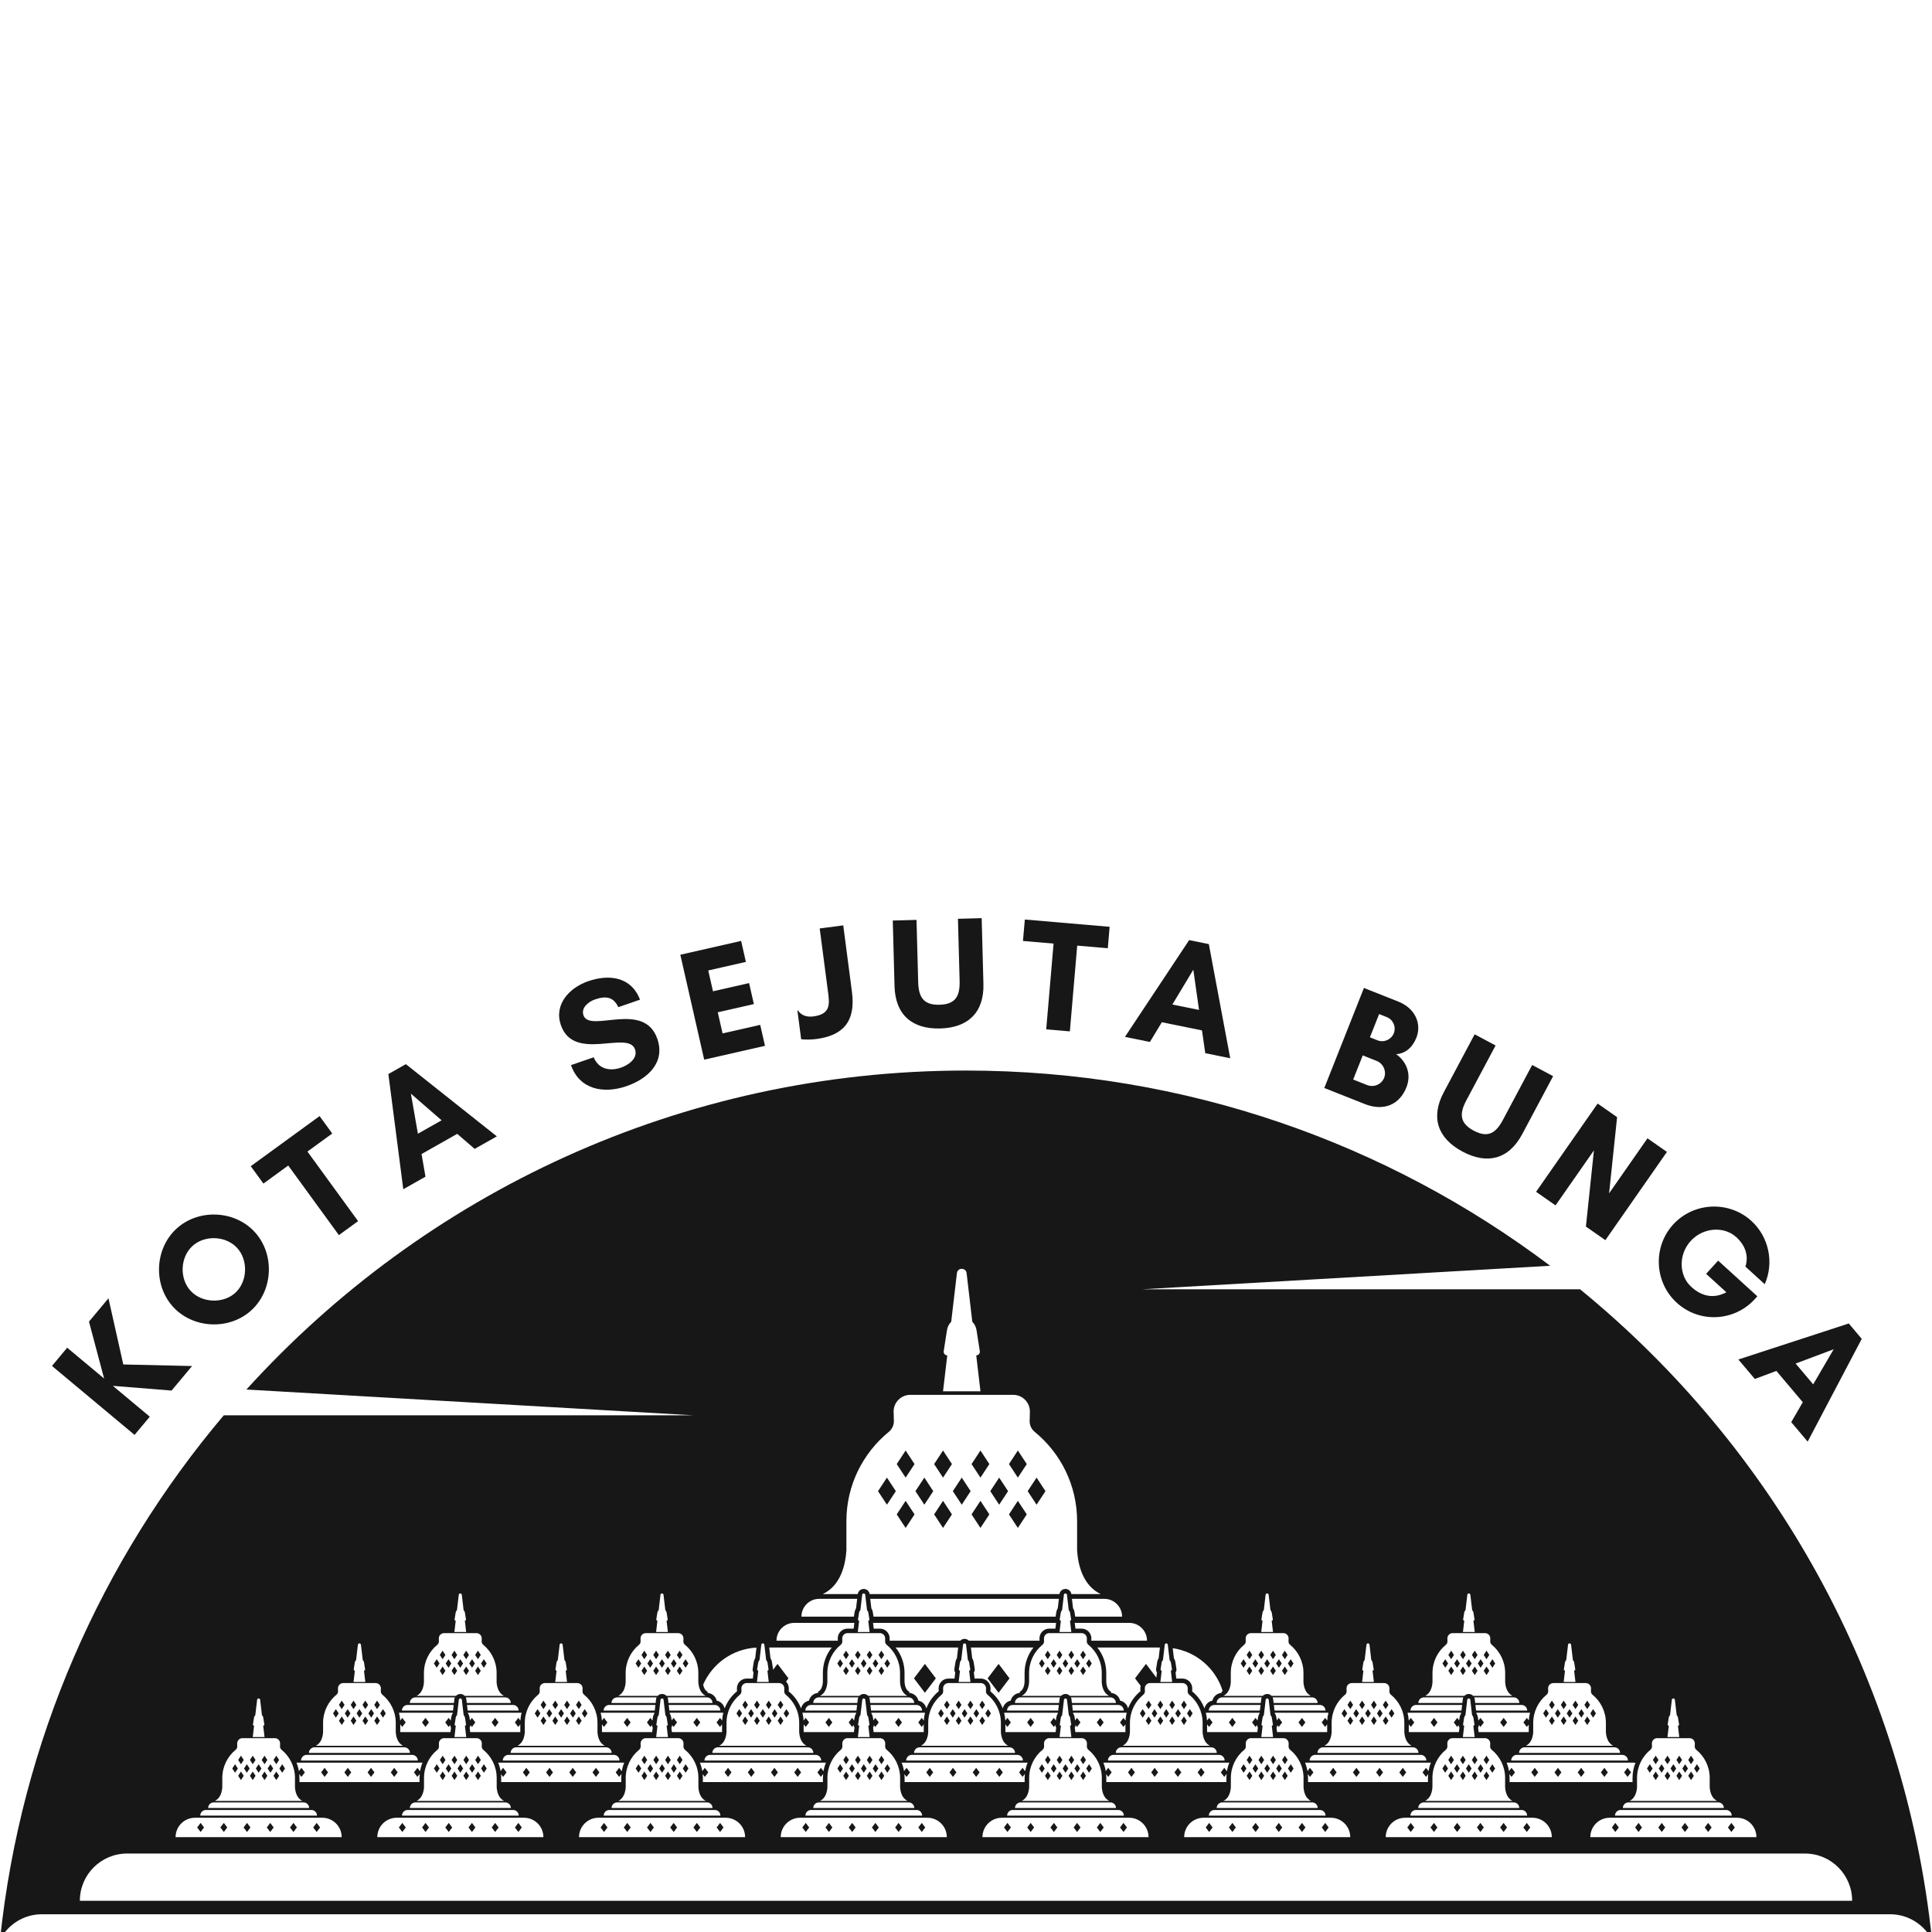 <svg xmlns="http://www.w3.org/2000/svg" xmlns:xlink="http://www.w3.org/1999/xlink" width="500" zoomAndPan="magnify" viewBox="0 0 375 375" height="500" preserveAspectRatio="xMidYMid meet" version="1.0"><defs><g/><clipPath id="018c5f8cea"><path d="M 0 207.75 L 375 207.75 L 375 375 L 0 375 Z M 0 207.75 " clip-rule="nonzero"/></clipPath></defs><g clip-path="url(#018c5f8cea)"><path fill="#171717" d="M 217.402 354.707 L 218.07 355.59 L 218.742 354.707 L 218.07 353.824 Z M 218.945 344.016 L 219.613 344.895 L 220.285 344.016 L 219.613 343.129 Z M 208.395 354.707 L 209.062 355.59 L 209.73 354.707 L 209.062 353.824 Z M 212.898 354.707 L 213.566 355.59 L 214.238 354.707 L 213.566 353.824 Z M 223.453 344.016 L 224.117 344.895 L 224.789 344.016 L 224.117 343.129 Z M 243.039 354.707 L 243.711 355.59 L 244.379 354.707 L 243.711 353.824 Z M 234.031 354.707 L 234.699 355.59 L 235.367 354.707 L 234.699 353.824 Z M 238.535 354.707 L 239.207 355.59 L 239.875 354.707 L 239.207 353.824 Z M 203.887 354.707 L 204.559 355.59 L 205.227 354.707 L 204.559 353.824 Z M 227.957 344.016 L 228.625 344.895 L 229.293 344.016 L 228.625 343.129 Z M 96.766 334.32 L 96.098 333.438 L 95.43 334.32 L 96.098 335.203 Z M 232.461 344.016 L 233.129 344.895 L 233.801 344.016 L 233.129 343.129 Z M 173.746 354.707 L 174.414 355.59 L 175.082 354.707 L 174.414 353.824 Z M 169.242 354.707 L 169.91 355.59 L 170.578 354.707 L 169.91 353.824 Z M 160.23 354.707 L 160.898 355.59 L 161.566 354.707 L 160.898 353.824 Z M 178.25 354.707 L 178.918 355.59 L 179.59 354.707 L 178.918 353.824 Z M 164.738 354.707 L 165.406 355.59 L 166.074 354.707 L 165.406 353.824 Z M 193.309 344.016 L 193.977 344.895 L 194.645 344.016 L 193.977 343.129 Z M 194.879 354.707 L 195.547 355.59 L 196.219 354.707 L 195.547 353.824 Z M 199.383 354.707 L 200.051 355.59 L 200.723 354.707 L 200.051 353.824 Z M 188.805 344.016 L 189.473 344.895 L 190.141 344.016 L 189.473 343.129 Z M 184.301 344.016 L 184.969 344.895 L 185.637 344.016 L 184.969 343.129 Z M 179.793 344.016 L 180.465 344.895 L 181.133 344.016 L 180.465 343.129 Z M 282.203 344.684 L 281.656 343.855 L 281.113 344.684 L 281.656 345.512 Z M 285.633 343.262 L 285.09 342.434 L 284.543 343.262 L 285.09 344.09 Z M 284.488 341.605 L 283.941 340.777 L 283.398 341.605 L 283.941 342.434 Z M 286.773 344.684 L 286.23 343.855 L 285.688 344.684 L 286.23 345.512 Z M 247.547 354.707 L 248.215 355.59 L 248.883 354.707 L 248.215 353.824 Z M 286.773 341.605 L 286.23 340.777 L 285.688 341.605 L 286.23 342.434 Z M 283.344 343.262 L 282.801 342.434 L 282.258 343.262 L 282.801 344.09 Z M 284.488 344.684 L 283.941 343.855 L 283.398 344.684 L 283.941 345.512 Z M 155.727 354.707 L 156.395 355.59 L 157.062 354.707 L 156.395 353.824 Z M 279.969 343.262 L 280.512 344.09 L 281.059 343.262 L 280.512 342.434 Z M 282.203 341.605 L 281.656 340.777 L 281.113 341.605 L 281.656 342.434 Z M 289.062 344.684 L 288.52 343.855 L 287.973 344.684 L 288.52 345.512 Z M 287.918 343.262 L 287.375 342.434 L 286.828 343.262 L 287.375 344.09 Z M 289.062 341.605 L 288.52 340.777 L 287.973 341.605 L 288.52 342.434 Z M 262.602 344.016 L 263.273 344.895 L 263.941 344.016 L 263.273 343.129 Z M 256.555 354.707 L 257.227 355.59 L 257.891 354.707 L 257.227 353.824 Z M 252.051 354.707 L 252.719 355.59 L 253.387 354.707 L 252.719 353.824 Z M 267.109 344.016 L 267.777 344.895 L 268.445 344.016 L 267.777 343.129 Z M 258.098 344.016 L 258.77 344.895 L 259.438 344.016 L 258.77 343.129 Z M 106.031 330.914 L 105.484 330.086 L 104.941 330.914 L 105.484 331.742 Z M 290.207 343.262 L 289.66 342.434 L 289.117 343.262 L 289.66 344.09 Z M 271.613 344.016 L 272.281 344.895 L 272.949 344.016 L 272.281 343.129 Z M 106.031 333.992 L 105.484 333.164 L 104.941 333.992 L 105.484 334.82 Z M 104.887 332.57 L 104.34 331.742 L 103.797 332.57 L 104.34 333.398 Z M 186.676 332.57 L 187.219 333.398 L 187.766 332.57 L 187.219 331.742 Z M 190.105 330.914 L 190.648 331.742 L 191.195 330.914 L 190.648 330.086 Z M 191.25 332.57 L 191.793 333.398 L 192.34 332.57 L 191.793 331.742 Z M 199.371 334.32 L 200.039 335.203 L 200.707 334.32 L 200.039 333.438 Z M 187.816 330.914 L 188.363 331.742 L 188.91 330.914 L 188.363 330.086 Z M 188.965 332.57 L 189.508 333.398 L 190.051 332.57 L 189.508 331.742 Z M 64.645 332.57 L 65.191 333.398 L 65.734 332.57 L 65.191 331.742 Z M 83.254 334.32 L 82.582 333.438 L 81.914 334.32 L 82.582 335.203 Z M 173.734 334.32 L 174.402 335.203 L 175.07 334.32 L 174.402 333.438 Z M 65.789 330.914 L 66.332 331.742 L 66.875 330.914 L 66.332 330.086 Z M 187.816 333.992 L 188.363 334.82 L 188.91 333.992 L 188.363 333.164 Z M 65.789 333.992 L 66.332 334.82 L 66.875 333.992 L 66.332 333.164 Z M 190.105 333.992 L 190.648 334.82 L 191.195 333.992 L 190.648 333.164 Z M 66.93 332.57 L 67.477 333.398 L 68.023 332.57 L 67.477 331.742 Z M 191.703 325.766 L 193.828 328.566 L 195.949 325.766 L 193.828 322.961 Z M 68.078 333.992 L 68.621 334.82 L 69.164 333.992 L 68.621 333.164 Z M 182.102 332.57 L 182.645 333.398 L 183.191 332.57 L 182.645 331.742 Z M 68.078 330.914 L 68.621 331.742 L 69.164 330.914 L 68.621 330.086 Z M 185.531 333.992 L 186.078 334.82 L 186.621 333.992 L 186.078 333.164 Z M 185.531 330.914 L 186.078 331.742 L 186.621 330.914 L 186.078 330.086 Z M 107.172 332.57 L 106.629 331.742 L 106.086 332.57 L 106.629 333.398 Z M 154.156 344.016 L 154.824 344.895 L 155.496 344.016 L 154.824 343.129 Z M 183.246 330.914 L 183.789 331.742 L 184.332 330.914 L 183.789 330.086 Z M 184.387 332.57 L 184.934 333.398 L 185.477 332.57 L 184.934 331.742 Z M 183.246 333.992 L 183.789 334.82 L 184.332 333.992 L 183.789 333.164 Z M 130.09 354.707 L 130.758 355.59 L 131.426 354.707 L 130.758 353.824 Z M 134.594 354.707 L 135.262 355.59 L 135.93 354.707 L 135.262 353.824 Z M 125.582 354.707 L 126.254 355.59 L 126.922 354.707 L 126.254 353.824 Z M 121.078 354.707 L 121.75 355.59 L 122.418 354.707 L 121.75 353.824 Z M 116.574 354.707 L 117.242 355.59 L 117.91 354.707 L 117.242 353.824 Z M 139.098 354.707 L 139.77 355.59 L 140.438 354.707 L 139.77 353.824 Z M 93.316 321.223 L 92.77 320.395 L 92.227 321.223 L 92.77 322.051 Z M 149.652 344.016 L 150.32 344.895 L 150.988 344.016 L 150.32 343.129 Z M 145.148 344.016 L 145.816 344.895 L 146.484 344.016 L 145.816 343.129 Z M 140.641 344.016 L 141.312 344.895 L 141.98 344.016 L 141.312 343.129 Z M 94.457 322.879 L 93.914 322.051 L 93.371 322.879 L 93.914 323.707 Z M 91.027 324.297 L 90.484 323.473 L 89.941 324.297 L 90.484 325.129 Z M 161.555 334.32 L 160.887 333.438 L 160.219 334.32 L 160.887 335.203 Z M 85.363 324.297 L 85.91 325.129 L 86.453 324.297 L 85.91 323.473 Z M 86.508 322.879 L 87.055 323.707 L 87.598 322.879 L 87.055 322.051 Z M 84.223 322.879 L 84.766 323.707 L 85.309 322.879 L 84.766 322.051 Z M 85.363 321.223 L 85.91 322.051 L 86.453 321.223 L 85.91 320.395 Z M 93.316 324.297 L 92.77 323.473 L 92.227 324.297 L 92.77 325.129 Z M 92.172 322.879 L 91.625 322.051 L 91.082 322.879 L 91.625 323.707 Z M 91.027 321.223 L 90.484 320.395 L 89.941 321.223 L 90.484 322.051 Z M 88.738 321.223 L 88.195 320.395 L 87.652 321.223 L 88.195 322.051 Z M 88.195 323.473 L 87.652 324.297 L 88.195 325.129 L 88.738 324.297 Z M 89.887 322.879 L 89.34 322.051 L 88.793 322.879 L 89.34 323.707 Z M 135.918 334.32 L 135.25 333.438 L 134.582 334.32 L 135.25 335.203 Z M 111.75 332.57 L 111.203 331.742 L 110.66 332.57 L 111.203 333.398 Z M 129.035 322.879 L 128.492 322.051 L 127.949 322.879 L 128.492 323.707 Z M 251.066 322.879 L 250.523 322.051 L 249.977 322.879 L 250.523 323.707 Z M 124.516 324.297 L 125.062 325.129 L 125.605 324.297 L 125.062 323.473 Z M 127.895 321.223 L 127.348 320.395 L 126.805 321.223 L 127.348 322.051 Z M 123.375 322.879 L 123.918 323.707 L 124.461 322.879 L 123.918 322.051 Z M 249.922 321.223 L 249.379 320.395 L 248.836 321.223 L 249.379 322.051 Z M 247.637 324.297 L 247.09 323.473 L 246.547 324.297 L 247.09 325.129 Z M 246.492 322.879 L 245.949 322.051 L 245.406 322.879 L 245.949 323.707 Z M 248.781 322.879 L 248.238 322.051 L 247.691 322.879 L 248.238 323.707 Z M 249.922 324.297 L 249.379 323.473 L 248.836 324.297 L 249.379 325.129 Z M 247.637 321.223 L 247.09 320.395 L 246.547 321.223 L 247.09 322.051 Z M 267.215 333.992 L 266.668 333.164 L 266.125 333.992 L 266.668 334.82 Z M 264.926 330.914 L 264.383 330.086 L 263.836 330.914 L 264.383 331.742 Z M 266.07 332.57 L 265.523 331.742 L 264.98 332.57 L 265.523 333.398 Z M 267.215 330.914 L 266.668 330.086 L 266.125 330.914 L 266.668 331.742 Z M 264.926 333.992 L 264.383 333.164 L 263.836 333.992 L 264.383 334.82 Z M 268.355 332.57 L 267.812 331.742 L 267.27 332.57 L 267.812 333.398 Z M 262.637 330.914 L 262.094 330.086 L 261.551 330.914 L 262.094 331.742 Z M 261.496 332.57 L 260.949 331.742 L 260.406 332.57 L 260.949 333.398 Z M 124.516 321.223 L 125.062 322.051 L 125.605 321.223 L 125.062 320.395 Z M 263.781 332.57 L 263.238 331.742 L 262.691 332.57 L 263.238 333.398 Z M 253.375 334.32 L 252.707 333.438 L 252.039 334.32 L 252.707 335.203 Z M 262.637 333.992 L 262.094 333.164 L 261.551 333.992 L 262.094 334.82 Z M 245.352 321.223 L 244.805 320.395 L 244.262 321.223 L 244.805 322.051 Z M 192.035 293.941 L 190.305 291.312 L 188.578 293.941 L 190.305 296.57 Z M 188.402 289.434 L 186.676 286.805 L 184.945 289.434 L 186.676 292.062 Z M 184.773 284.176 L 183.043 281.543 L 181.316 284.176 L 183.043 286.805 Z M 195.664 289.434 L 193.938 286.805 L 192.211 289.434 L 193.938 292.062 Z M 240.828 322.879 L 241.375 323.707 L 241.918 322.879 L 241.375 322.051 Z M 199.297 293.941 L 197.566 291.312 L 195.84 293.941 L 197.566 296.57 Z M 173.883 289.434 L 172.152 286.805 L 170.422 289.434 L 172.152 292.062 Z M 184.773 293.941 L 183.043 291.312 L 181.316 293.941 L 183.043 296.57 Z M 177.512 293.941 L 175.781 291.312 L 174.055 293.941 L 175.781 296.57 Z M 181.145 289.434 L 179.414 286.805 L 177.684 289.434 L 179.414 292.062 Z M 177.512 284.176 L 175.781 281.543 L 174.055 284.176 L 175.781 286.805 Z M 192.035 284.176 L 190.305 281.543 L 188.578 284.176 L 190.305 286.805 Z M 130.18 324.297 L 129.637 323.473 L 129.09 324.297 L 129.637 325.129 Z M 243.117 322.879 L 243.66 323.707 L 244.207 322.879 L 243.66 322.051 Z M 199.297 284.176 L 197.566 281.543 L 195.84 284.176 L 197.566 286.805 Z M 241.973 324.297 L 242.52 325.129 L 243.062 324.297 L 242.52 323.473 Z M 241.973 321.223 L 242.52 322.051 L 243.062 321.223 L 242.52 320.395 Z M 244.805 323.473 L 244.262 324.297 L 244.805 325.129 L 245.352 324.297 Z M 202.926 289.434 L 201.199 286.805 L 199.469 289.434 L 201.199 292.062 Z M 130.18 321.223 L 129.637 320.395 L 129.09 321.223 L 129.637 322.051 Z M 133.613 322.879 L 133.066 322.051 L 132.523 322.879 L 133.066 323.707 Z M 132.469 321.223 L 131.922 320.395 L 131.379 321.223 L 131.922 322.051 Z M 131.324 322.879 L 130.781 322.051 L 130.234 322.879 L 130.781 323.707 Z M 132.469 324.297 L 131.922 323.473 L 131.379 324.297 L 131.922 325.129 Z M 289.074 324.297 L 288.531 323.473 L 287.988 324.297 L 288.531 325.129 Z M 307.48 332.57 L 306.938 331.742 L 306.391 332.57 L 306.938 333.398 Z M 301.766 330.914 L 301.219 330.086 L 300.676 330.914 L 301.219 331.742 Z M 309.77 332.57 L 309.223 331.742 L 308.68 332.57 L 309.223 333.398 Z M 306.336 330.914 L 305.793 330.086 L 305.25 330.914 L 305.793 331.742 Z M 308.625 330.914 L 308.082 330.086 L 307.539 330.914 L 308.082 331.742 Z M 302.906 332.57 L 302.363 331.742 L 301.82 332.57 L 302.363 333.398 Z M 306.336 333.992 L 305.793 333.164 L 305.25 333.992 L 305.793 334.82 Z M 112.891 333.992 L 112.348 333.164 L 111.805 333.992 L 112.348 334.82 Z M 304.051 333.992 L 303.508 333.164 L 302.961 333.992 L 303.508 334.82 Z M 304.051 330.914 L 303.508 330.086 L 302.961 330.914 L 303.508 331.742 Z M 269.5 333.992 L 268.957 333.164 L 268.41 333.992 L 268.957 334.82 Z M 308.625 333.992 L 308.082 333.164 L 307.539 333.992 L 308.082 334.82 Z M 277.66 354.707 L 278.328 355.59 L 279 354.707 L 278.328 353.824 Z M 273.156 354.707 L 273.824 355.59 L 274.496 354.707 L 273.824 353.824 Z M 109.461 332.57 L 108.918 331.742 L 108.371 332.57 L 108.918 333.398 Z M 69.219 332.57 L 69.762 333.398 L 70.309 332.57 L 69.762 331.742 Z M 282.164 354.707 L 282.836 355.59 L 283.504 354.707 L 282.836 353.824 Z M 108.316 330.914 L 107.773 330.086 L 107.227 330.914 L 107.773 331.742 Z M 110.602 330.914 L 110.059 330.086 L 109.516 330.914 L 110.059 331.742 Z M 110.602 333.992 L 110.059 333.164 L 109.516 333.992 L 110.059 334.82 Z M 286.672 354.707 L 287.34 355.59 L 288.012 354.707 L 287.34 353.824 Z M 291.176 354.707 L 291.844 355.59 L 292.516 354.707 L 291.844 353.824 Z M 295.68 354.707 L 296.352 355.59 L 297.02 354.707 L 296.352 353.824 Z M 305.195 332.57 L 304.652 331.742 L 304.105 332.57 L 304.652 333.398 Z M 282.27 322.879 L 282.812 323.707 L 283.359 322.879 L 282.812 322.051 Z M 281.125 321.223 L 281.672 322.051 L 282.215 321.223 L 281.672 320.395 Z M 281.125 324.297 L 281.672 325.129 L 282.215 324.297 L 281.672 323.473 Z M 279.98 322.879 L 280.527 323.707 L 281.07 322.879 L 280.527 322.051 Z M 283.957 323.473 L 283.414 324.297 L 283.957 325.129 L 284.5 324.297 Z M 270.645 332.57 L 270.102 331.742 L 269.555 332.57 L 270.102 333.398 Z M 269.5 330.914 L 268.957 330.086 L 268.41 330.914 L 268.957 331.742 Z M 284.5 321.223 L 283.957 320.395 L 283.414 321.223 L 283.957 322.051 Z M 279.012 334.32 L 278.344 333.438 L 277.676 334.32 L 278.344 335.203 Z M 127.348 323.473 L 126.805 324.297 L 127.348 325.129 L 127.895 324.297 Z M 125.66 322.879 L 126.203 323.707 L 126.75 322.879 L 126.203 322.051 Z M 122.402 334.32 L 121.734 333.438 L 121.066 334.32 L 121.734 335.203 Z M 292.527 334.32 L 291.859 333.438 L 291.188 334.32 L 291.859 335.203 Z M 301.766 333.992 L 301.219 333.164 L 300.676 333.992 L 301.219 334.82 Z M 114.035 332.57 L 113.488 331.742 L 112.945 332.57 L 113.488 333.398 Z M 300.621 332.57 L 300.074 331.742 L 299.531 332.57 L 300.074 333.398 Z M 112.891 330.914 L 112.348 330.086 L 111.805 330.914 L 112.348 331.742 Z M 286.789 321.223 L 286.246 320.395 L 285.699 321.223 L 286.246 322.051 Z M 285.645 322.879 L 285.102 322.051 L 284.555 322.879 L 285.102 323.707 Z M 286.789 324.297 L 286.246 323.473 L 285.699 324.297 L 286.246 325.129 Z M 287.934 322.879 L 287.387 322.051 L 286.844 322.879 L 287.387 323.707 Z M 290.219 322.879 L 289.676 322.051 L 289.133 322.879 L 289.676 323.707 Z M 289.074 321.223 L 288.531 320.395 L 287.988 321.223 L 288.531 322.051 Z M 108.316 333.992 L 107.773 333.164 L 107.227 333.992 L 107.773 334.82 Z M 205.121 341.605 L 205.664 342.434 L 206.211 341.605 L 205.664 340.777 Z M 152.043 333.992 L 151.5 333.164 L 150.953 333.992 L 151.5 334.82 Z M 153.188 332.57 L 152.641 331.742 L 152.098 332.57 L 152.641 333.398 Z M 150.898 332.57 L 150.355 331.742 L 149.812 332.57 L 150.355 333.398 Z M 152.043 330.914 L 151.5 330.086 L 150.953 330.914 L 151.5 331.742 Z M 148.613 332.57 L 148.066 331.742 L 147.523 332.57 L 148.066 333.398 Z M 131.336 343.262 L 130.793 342.434 L 130.25 343.262 L 130.793 344.09 Z M 147.469 333.992 L 146.926 333.164 L 146.379 333.992 L 146.926 334.82 Z M 53.086 344.684 L 53.629 345.512 L 54.176 344.684 L 53.629 343.855 Z M 149.754 330.914 L 149.211 330.086 L 148.668 330.914 L 149.211 331.742 Z M 149.754 333.992 L 149.211 333.164 L 148.668 333.992 L 149.211 334.82 Z M 123.387 343.262 L 123.93 344.09 L 124.477 343.262 L 123.93 342.434 Z M 127.906 341.605 L 127.363 340.777 L 126.816 341.605 L 127.363 342.434 Z M 327.633 343.262 L 327.086 342.434 L 326.543 343.262 L 327.086 344.09 Z M 129.051 343.262 L 128.504 342.434 L 127.961 343.262 L 128.504 344.09 Z M 130.195 344.684 L 129.648 343.855 L 129.105 344.684 L 129.648 345.512 Z M 53.086 341.605 L 53.629 342.434 L 54.176 341.605 L 53.629 340.777 Z M 130.195 341.605 L 129.648 340.777 L 129.105 341.605 L 129.648 342.434 Z M 125.617 344.684 L 125.074 343.855 L 124.531 344.684 L 125.074 345.512 Z M 146.324 332.57 L 145.781 331.742 L 145.238 332.57 L 145.781 333.398 Z M 127.906 344.684 L 127.363 343.855 L 126.816 344.684 L 127.363 345.512 Z M 125.617 341.605 L 125.074 340.777 L 124.531 341.605 L 125.074 342.434 Z M 126.762 343.262 L 126.219 342.434 L 125.672 343.262 L 126.219 344.09 Z M 147.469 330.914 L 146.926 330.086 L 146.379 330.914 L 146.926 331.742 Z M 164.758 324.297 L 164.215 323.473 L 163.668 324.297 L 164.215 325.129 Z M 50.801 341.605 L 51.344 342.434 L 51.891 341.605 L 51.344 340.777 Z M 167.047 324.297 L 166.5 323.473 L 165.957 324.297 L 166.5 325.129 Z M 165.902 322.879 L 165.355 322.051 L 164.812 322.879 L 165.355 323.707 Z M 164.758 321.223 L 164.215 320.395 L 163.668 321.223 L 164.215 322.051 Z M 162.523 322.879 L 163.07 323.707 L 163.613 322.879 L 163.07 322.051 Z M 211.914 322.879 L 211.371 322.051 L 210.828 322.879 L 211.371 323.707 Z M 202.82 324.297 L 203.363 325.129 L 203.91 324.297 L 203.363 323.473 Z M 49.656 343.262 L 50.199 344.09 L 50.746 343.262 L 50.199 342.434 Z M 50.801 344.684 L 51.344 345.512 L 51.891 344.684 L 51.344 343.855 Z M 201.68 322.879 L 202.223 323.707 L 202.766 322.879 L 202.223 322.051 Z M 171.617 321.223 L 171.074 320.395 L 170.531 321.223 L 171.074 322.051 Z M 172.762 322.879 L 172.219 322.051 L 171.672 322.879 L 172.219 323.707 Z M 51.945 343.262 L 52.488 344.09 L 53.031 343.262 L 52.488 342.434 Z M 145.184 333.992 L 144.637 333.164 L 144.094 333.992 L 144.637 334.82 Z M 142.949 332.57 L 143.492 333.398 L 144.039 332.57 L 143.492 331.742 Z M 167.047 321.223 L 166.5 320.395 L 165.957 321.223 L 166.5 322.051 Z M 145.184 330.914 L 144.637 330.086 L 144.094 330.914 L 144.637 331.742 Z M 168.188 322.879 L 167.645 322.051 L 167.102 322.879 L 167.645 323.707 Z M 169.332 324.297 L 168.785 323.473 L 168.242 324.297 L 168.785 325.129 Z M 170.477 322.879 L 169.93 322.051 L 169.387 322.879 L 169.93 323.707 Z M 169.332 321.223 L 168.785 320.395 L 168.242 321.223 L 168.785 322.051 Z M 171.617 324.297 L 171.074 323.473 L 170.531 324.297 L 171.074 325.129 Z M 94.473 343.262 L 93.926 342.434 L 93.383 343.262 L 93.926 344.09 Z M 91.039 344.684 L 90.496 343.855 L 89.953 344.684 L 90.496 345.512 Z M 89.898 343.262 L 89.355 342.434 L 88.809 343.262 L 89.355 344.09 Z M 92.188 343.262 L 91.641 342.434 L 91.094 343.262 L 91.641 344.09 Z M 91.039 341.605 L 90.496 340.777 L 89.953 341.605 L 90.496 342.434 Z M 88.754 341.605 L 88.211 340.777 L 87.664 341.605 L 88.211 342.434 Z M 86.469 341.605 L 85.922 340.777 L 85.379 341.605 L 85.922 342.434 Z M 84.234 343.262 L 84.777 344.09 L 85.324 343.262 L 84.777 342.434 Z M 86.469 344.684 L 85.922 343.855 L 85.379 344.684 L 85.922 345.512 Z M 88.754 344.684 L 88.211 343.855 L 87.664 344.684 L 88.211 345.512 Z M 87.609 343.262 L 87.066 342.434 L 86.523 343.262 L 87.066 344.09 Z M 93.328 344.684 L 92.785 343.855 L 92.238 344.684 L 92.785 345.512 Z M 312.078 344.016 L 311.406 343.129 L 310.738 344.016 L 311.406 344.895 Z M 60.793 354.707 L 61.465 355.59 L 62.129 354.707 L 61.465 353.824 Z M 316.582 344.016 L 315.91 343.129 L 315.242 344.016 L 315.91 344.895 Z M 321.914 344.684 L 321.367 343.855 L 320.824 344.684 L 321.367 345.512 Z M 320.77 343.262 L 320.227 342.434 L 319.68 343.262 L 320.227 344.09 Z M 93.328 341.605 L 92.785 340.777 L 92.238 341.605 L 92.785 342.434 Z M 307.57 344.016 L 306.902 343.129 L 306.234 344.016 L 306.902 344.895 Z M 210.773 321.223 L 210.227 320.395 L 209.68 321.223 L 210.227 322.051 Z M 56.289 354.707 L 56.957 355.59 L 57.625 354.707 L 56.957 353.824 Z M 303.066 344.016 L 302.398 343.129 L 301.73 344.016 L 302.398 344.895 Z M 298.562 344.016 L 297.891 343.129 L 297.227 344.016 L 297.891 344.895 Z M 132.48 341.605 L 131.938 340.777 L 131.391 341.605 L 131.938 342.434 Z M 110.5 344.016 L 111.168 344.895 L 111.836 344.016 L 111.168 343.129 Z M 105.996 344.016 L 106.664 344.895 L 107.332 344.016 L 106.664 343.129 Z M 115.004 344.016 L 115.672 344.895 L 116.34 344.016 L 115.672 343.129 Z M 101.492 344.016 L 102.16 344.895 L 102.828 344.016 L 102.16 343.129 Z M 325.344 343.262 L 324.801 342.434 L 324.254 343.262 L 324.801 344.09 Z M 326.488 344.684 L 325.941 343.855 L 325.398 344.684 L 325.941 345.512 Z M 133.625 343.262 L 133.082 342.434 L 132.535 343.262 L 133.082 344.09 Z M 132.48 344.684 L 131.938 343.855 L 131.391 344.684 L 131.938 345.512 Z M 54.23 343.262 L 54.773 344.09 L 55.32 343.262 L 54.773 342.434 Z M 326.488 341.605 L 325.941 340.777 L 325.398 341.605 L 325.941 342.434 Z M 324.199 341.605 L 323.656 340.777 L 323.109 341.605 L 323.656 342.434 Z M 47.281 354.707 L 47.949 355.59 L 48.617 354.707 L 47.949 353.824 Z M 101.285 354.707 L 100.613 353.824 L 99.945 354.707 L 100.613 355.59 Z M 38.27 354.707 L 38.938 355.59 L 39.605 354.707 L 38.938 353.824 Z M 96.781 354.707 L 96.109 353.824 L 95.441 354.707 L 96.109 355.59 Z M 42.773 354.707 L 43.445 355.59 L 44.109 354.707 L 43.445 353.824 Z M 51.785 354.707 L 52.453 355.59 L 53.121 354.707 L 52.453 353.824 Z M 324.199 344.684 L 323.656 343.855 L 323.109 344.684 L 323.656 345.512 Z M 323.055 343.262 L 322.512 342.434 L 321.969 343.262 L 322.512 344.09 Z M 78.762 354.707 L 78.09 353.824 L 77.422 354.707 L 78.09 355.59 Z M 83.266 354.707 L 82.594 353.824 L 81.926 354.707 L 82.594 355.59 Z M 87.77 354.707 L 87.102 353.824 L 86.434 354.707 L 87.102 355.59 Z M 92.273 354.707 L 91.605 353.824 L 90.938 354.707 L 91.605 355.59 Z M 223.488 333.992 L 222.941 333.164 L 222.398 333.992 L 222.941 334.82 Z M 15.5 368.938 C 15.5 363.875 19.605 359.77 24.668 359.77 L 350.332 359.77 C 355.395 359.77 359.5 363.875 359.5 368.938 Z M 37.848 352.824 L 62.551 352.824 C 64.633 352.824 66.32 354.508 66.32 356.59 L 34.082 356.59 C 34.082 354.508 35.766 352.824 37.848 352.824 Z M 39.965 351.316 L 60.438 351.316 C 61.039 351.316 61.527 351.805 61.527 352.406 L 38.871 352.406 C 38.871 351.805 39.363 351.316 39.965 351.316 Z M 41.488 349.848 L 58.914 349.848 C 59.516 349.848 60.004 350.332 60.004 350.934 L 40.398 350.934 C 40.398 350.332 40.887 349.848 41.488 349.848 Z M 43.148 346.887 L 43.148 345.102 C 43.148 342.898 44.16 340.93 45.742 339.637 C 45.945 339.473 46.059 339.223 46.051 338.965 L 46.035 338.398 C 46.035 337.832 46.492 337.375 47.059 337.375 L 53.344 337.375 C 53.91 337.375 54.367 337.832 54.367 338.398 L 54.352 338.965 C 54.344 339.223 54.457 339.473 54.66 339.637 C 56.242 340.93 57.254 342.898 57.254 345.102 L 57.254 346.887 C 57.301 347.68 57.559 349.012 58.695 349.555 L 41.703 349.555 C 42.84 349.012 43.098 347.68 43.148 346.887 Z M 49.098 334.707 L 49.297 333.418 C 49.328 333.219 49.422 333.043 49.555 332.906 L 49.906 329.938 C 49.926 329.758 50.062 329.672 50.199 329.672 C 50.34 329.672 50.477 329.758 50.496 329.938 L 50.844 332.906 C 50.98 333.043 51.074 333.219 51.102 333.418 L 51.305 334.707 C 51.324 334.84 51.223 334.961 51.086 334.961 L 51.344 337.16 L 49.059 337.16 L 49.316 334.961 C 49.18 334.961 49.074 334.84 49.098 334.707 Z M 82.004 342.133 C 81.785 342.668 81.629 343.227 81.535 343.801 L 81.027 343.129 L 80.355 344.016 L 81.027 344.895 L 81.469 344.312 C 81.445 344.57 81.426 344.836 81.426 345.102 L 81.426 345.898 L 58.125 345.898 L 58.125 345.102 C 58.125 344.852 58.109 344.598 58.09 344.352 L 58.504 344.895 L 59.172 344.016 L 58.504 343.129 L 58.016 343.773 C 57.922 343.207 57.762 342.656 57.551 342.133 Z M 59.527 340.621 L 80 340.621 C 80.602 340.621 81.09 341.113 81.09 341.715 L 58.438 341.715 C 58.438 341.113 58.922 340.621 59.527 340.621 Z M 61.051 339.152 L 78.477 339.152 C 79.078 339.152 79.566 339.641 79.566 340.242 L 59.961 340.242 C 59.961 339.641 60.449 339.152 61.051 339.152 Z M 62.711 336.191 L 62.711 334.406 C 62.711 332.203 63.723 330.238 65.305 328.945 C 65.508 328.781 65.621 328.531 65.613 328.273 L 65.598 327.703 C 65.598 327.141 66.055 326.684 66.617 326.684 L 72.906 326.684 C 73.473 326.684 73.93 327.141 73.93 327.703 L 73.914 328.273 C 73.906 328.531 74.02 328.781 74.223 328.945 C 75.805 330.238 76.816 332.203 76.816 334.406 L 76.816 336.191 C 76.863 336.988 77.125 338.32 78.258 338.863 L 61.27 338.863 C 62.406 338.32 62.66 336.988 62.711 336.191 Z M 68.66 324.016 L 68.859 322.727 C 68.891 322.527 68.984 322.348 69.117 322.211 L 69.469 319.242 C 69.488 319.066 69.625 318.98 69.762 318.98 C 69.902 318.98 70.039 319.066 70.059 319.242 L 70.406 322.211 C 70.543 322.348 70.637 322.527 70.664 322.727 L 70.867 324.016 C 70.887 324.148 70.785 324.27 70.648 324.27 L 70.906 326.465 L 68.621 326.465 L 68.879 324.27 C 68.742 324.27 68.637 324.148 68.66 324.016 Z M 87.883 332.438 L 87.871 332.559 C 87.723 332.777 87.629 333.02 87.59 333.281 L 87.484 333.961 L 87.086 333.438 L 86.418 334.32 L 87.086 335.203 L 87.379 334.82 C 87.387 334.902 87.402 334.98 87.426 335.059 L 87.438 335.102 C 87.465 335.18 87.5 335.258 87.547 335.328 L 87.441 336.203 L 77.691 336.203 L 77.688 336.164 L 77.688 334.688 L 78.078 335.203 L 78.746 334.32 L 78.078 333.438 L 77.676 333.969 C 77.648 333.445 77.566 332.934 77.438 332.438 Z M 79.102 330.93 L 88.059 330.93 L 87.988 331.535 L 87.934 332.02 L 78.016 332.02 C 78.016 331.418 78.5 330.93 79.102 330.93 Z M 80.625 329.461 L 88.301 329.461 C 88.273 329.52 88.25 329.574 88.23 329.637 C 88.211 329.699 88.199 329.766 88.191 329.836 L 88.105 330.551 L 79.539 330.551 C 79.539 329.949 80.023 329.461 80.625 329.461 Z M 82.285 326.5 L 82.285 324.715 C 82.285 322.512 83.297 320.543 84.883 319.25 C 85.082 319.086 85.195 318.84 85.191 318.578 L 85.172 318.012 C 85.172 317.449 85.629 316.988 86.195 316.988 L 92.484 316.988 C 93.047 316.988 93.504 317.449 93.504 318.012 L 93.492 318.578 C 93.484 318.84 93.598 319.086 93.797 319.25 C 95.379 320.543 96.391 322.512 96.391 324.715 L 96.391 326.5 C 96.441 327.297 96.699 328.625 97.836 329.168 L 90.207 329.168 C 90.156 329.113 90.102 329.062 90.035 329.02 L 90.027 329.012 C 89.973 328.973 89.91 328.938 89.848 328.91 L 89.816 328.895 C 89.762 328.871 89.699 328.852 89.637 328.836 L 89.59 328.824 C 89.516 328.809 89.434 328.797 89.355 328.797 C 89.27 328.797 89.191 328.809 89.113 328.824 L 89.066 328.836 C 89.008 328.852 88.945 328.871 88.887 328.895 L 88.859 328.91 C 88.793 328.938 88.734 328.973 88.676 329.012 L 88.668 329.02 C 88.605 329.062 88.551 329.113 88.5 329.168 L 80.844 329.168 C 81.98 328.625 82.238 327.297 82.285 326.5 Z M 88.238 314.32 L 88.438 313.031 C 88.469 312.836 88.562 312.656 88.695 312.52 L 89.043 309.551 C 89.062 309.375 89.203 309.285 89.34 309.285 C 89.477 309.285 89.617 309.375 89.637 309.551 L 89.984 312.52 C 90.117 312.656 90.211 312.836 90.242 313.031 L 90.445 314.32 C 90.465 314.457 90.363 314.574 90.227 314.574 L 90.484 316.773 L 88.195 316.773 L 88.453 314.574 C 88.316 314.574 88.215 314.457 88.238 314.32 Z M 99.141 330.551 L 90.602 330.551 L 90.516 329.836 C 90.508 329.766 90.492 329.699 90.477 329.637 C 90.457 329.578 90.434 329.52 90.406 329.461 L 98.051 329.461 C 98.656 329.461 99.141 329.949 99.141 330.551 Z M 100.668 332.02 L 90.773 332.02 L 90.645 330.93 L 99.578 330.93 C 100.18 330.93 100.668 331.418 100.668 332.02 Z M 101.004 333.969 L 100.602 333.438 L 99.934 334.32 L 100.602 335.203 L 100.992 334.691 L 100.992 336.164 L 100.988 336.203 L 91.262 336.203 L 91.16 335.328 C 91.203 335.258 91.238 335.188 91.266 335.109 L 91.273 335.082 C 91.297 335.004 91.312 334.93 91.32 334.848 L 91.594 335.203 L 92.262 334.32 L 91.594 333.438 L 91.219 333.93 L 91.117 333.281 C 91.078 333.02 90.98 332.773 90.836 332.559 L 90.82 332.438 L 101.242 332.438 C 101.113 332.938 101.031 333.445 101.004 333.969 Z M 101.863 334.406 C 101.863 332.203 102.875 330.238 104.457 328.945 C 104.66 328.781 104.773 328.531 104.766 328.273 L 104.75 327.703 C 104.75 327.141 105.207 326.684 105.773 326.684 L 112.059 326.684 C 112.625 326.684 113.082 327.141 113.082 327.703 L 113.066 328.273 C 113.059 328.531 113.172 328.781 113.375 328.945 C 114.957 330.238 115.969 332.203 115.969 334.406 L 115.969 336.191 C 116.016 336.988 116.273 338.32 117.41 338.863 L 100.422 338.863 C 101.555 338.32 101.816 336.988 101.863 336.191 Z M 107.812 324.016 L 108.016 322.727 C 108.043 322.527 108.137 322.348 108.273 322.211 L 108.621 319.242 C 108.641 319.066 108.777 318.98 108.918 318.98 C 109.055 318.98 109.191 319.066 109.211 319.242 L 109.562 322.211 C 109.695 322.348 109.789 322.527 109.816 322.727 L 110.02 324.016 C 110.043 324.148 109.938 324.27 109.801 324.27 L 110.059 326.465 L 107.773 326.465 L 108.031 324.27 C 107.895 324.27 107.793 324.148 107.812 324.016 Z M 127.035 332.438 L 127.02 332.559 C 126.879 332.777 126.781 333.02 126.742 333.281 L 126.633 333.961 L 126.238 333.438 L 125.57 334.32 L 126.238 335.203 L 126.531 334.82 C 126.535 334.902 126.551 334.98 126.578 335.059 L 126.59 335.102 C 126.617 335.18 126.652 335.258 126.695 335.328 L 126.594 336.203 L 116.844 336.203 L 116.84 336.164 L 116.84 334.691 L 117.23 335.203 L 117.898 334.32 L 117.23 333.438 L 116.828 333.969 C 116.801 333.445 116.719 332.934 116.59 332.438 Z M 118.254 330.93 L 127.215 330.93 L 127.191 331.102 L 127.086 332.02 L 117.164 332.02 C 117.164 331.418 117.652 330.93 118.254 330.93 Z M 119.781 329.461 L 127.449 329.461 C 127.426 329.52 127.398 329.578 127.383 329.637 C 127.363 329.699 127.348 329.766 127.34 329.836 L 127.258 330.551 L 118.688 330.551 C 118.688 329.949 119.18 329.461 119.781 329.461 Z M 121.441 326.5 L 121.441 324.715 C 121.441 322.512 122.453 320.543 124.031 319.25 C 124.234 319.086 124.348 318.84 124.34 318.578 L 124.328 318.012 C 124.328 317.449 124.781 316.988 125.348 316.988 L 131.637 316.988 C 132.199 316.988 132.66 317.449 132.66 318.012 L 132.641 318.578 C 132.637 318.84 132.75 319.086 132.949 319.25 C 134.535 320.543 135.543 322.512 135.543 324.715 L 135.543 326.5 C 135.594 327.297 135.852 328.625 136.988 329.168 L 129.359 329.168 C 129.309 329.113 129.25 329.062 129.191 329.02 L 129.184 329.012 C 129.125 328.973 129.062 328.938 129 328.91 L 128.973 328.895 C 128.914 328.871 128.852 328.852 128.789 328.836 L 128.742 328.824 C 128.668 328.809 128.59 328.797 128.504 328.797 C 128.422 328.797 128.344 328.809 128.27 328.824 L 128.223 328.836 C 128.16 328.852 128.098 328.871 128.039 328.895 L 128.012 328.91 C 127.945 328.938 127.887 328.973 127.828 329.012 L 127.82 329.02 C 127.758 329.062 127.703 329.113 127.648 329.168 L 119.996 329.168 C 121.133 328.625 121.391 327.297 121.441 326.5 Z M 127.387 314.32 L 127.59 313.031 C 127.621 312.836 127.715 312.656 127.848 312.52 L 128.195 309.551 C 128.219 309.375 128.355 309.285 128.492 309.285 C 128.629 309.285 128.77 309.375 128.789 309.551 L 129.137 312.52 C 129.27 312.656 129.363 312.836 129.395 313.031 L 129.594 314.32 C 129.617 314.457 129.512 314.574 129.379 314.574 L 129.637 316.773 L 127.348 316.773 L 127.605 314.574 C 127.473 314.574 127.367 314.457 127.387 314.32 Z M 146.828 319.801 L 146.586 321.867 C 146.438 322.082 146.344 322.328 146.305 322.59 L 146.102 323.879 C 146.059 324.145 146.117 324.414 146.258 324.637 L 146.125 325.809 L 144.922 325.809 C 143.879 325.809 143.031 326.66 143.031 327.727 L 143.059 328.266 C 141.973 329.156 141.16 330.293 140.672 331.566 L 140.637 331.566 C 140.461 330.824 139.863 330.246 139.113 330.098 C 138.918 329.266 138.191 328.641 137.316 328.59 L 137.363 328.383 C 136.824 328.125 136.586 327.52 136.484 326.988 C 138.242 322.934 142.184 320.043 146.828 319.801 Z M 146.965 324.016 L 147.164 322.727 C 147.199 322.527 147.289 322.348 147.422 322.211 L 147.77 319.242 C 147.793 319.066 147.93 318.98 148.066 318.98 C 148.203 318.98 148.344 319.066 148.363 319.242 L 148.711 322.211 C 148.844 322.348 148.938 322.527 148.973 322.727 L 149.172 324.016 C 149.191 324.148 149.09 324.27 148.957 324.27 L 149.211 326.465 L 146.926 326.465 L 147.18 324.27 C 147.047 324.27 146.945 324.148 146.965 324.016 Z M 161.438 319.785 C 160.332 321.176 159.719 322.902 159.719 324.715 L 159.719 326.473 C 159.68 327.047 159.504 328.031 158.773 328.383 L 158.82 328.59 C 157.945 328.641 157.219 329.266 157.02 330.098 C 156.27 330.246 155.672 330.824 155.496 331.566 L 155.465 331.566 C 154.98 330.297 154.168 329.168 153.09 328.297 L 153.105 327.703 C 153.105 327.191 152.898 326.73 152.57 326.387 L 153.043 325.766 L 150.918 322.961 L 150.043 324.117 C 150.047 324.039 150.047 323.961 150.035 323.879 L 149.832 322.59 C 149.793 322.328 149.695 322.082 149.551 321.867 L 149.309 319.785 Z M 154.172 315 L 165.828 315 L 165.699 316.117 L 164.5 316.117 C 163.457 316.117 162.605 316.969 162.605 318.035 L 162.629 318.457 L 150.715 318.457 C 150.715 316.547 152.262 315 154.172 315 Z M 159.012 310.332 L 166.375 310.332 L 166.16 312.172 C 166.016 312.387 165.922 312.637 165.879 312.898 L 165.738 313.793 L 155.555 313.793 C 155.555 311.883 157.102 310.332 159.012 310.332 Z M 164.285 300.93 L 164.285 295.266 C 164.285 288.27 167.496 282.023 172.52 277.918 C 173.16 277.398 173.52 276.609 173.5 275.789 L 173.449 273.98 C 173.449 272.191 174.902 270.738 176.691 270.738 L 196.66 270.738 C 198.449 270.738 199.902 272.191 199.902 273.98 L 199.855 275.789 C 199.832 276.609 200.191 277.398 200.828 277.918 C 205.855 282.023 209.066 288.27 209.066 295.266 L 209.066 300.93 C 209.223 303.457 210.043 307.688 213.648 309.41 L 207.953 309.41 C 207.863 308.832 207.387 308.414 206.797 308.414 C 206.207 308.414 205.727 308.832 205.641 309.41 L 168.801 309.41 C 168.715 308.832 168.234 308.414 167.645 308.414 C 167.055 308.414 166.574 308.832 166.488 309.41 L 159.707 309.41 C 163.309 307.688 164.129 303.457 164.285 300.93 Z M 183.172 262.266 L 183.809 258.172 C 183.91 257.543 184.203 256.977 184.629 256.547 L 185.738 247.117 C 185.801 246.559 186.238 246.281 186.676 246.281 C 187.113 246.281 187.551 246.559 187.617 247.117 L 188.723 256.547 C 189.145 256.977 189.441 257.543 189.543 258.172 L 190.18 262.266 C 190.246 262.691 189.918 263.074 189.488 263.074 L 190.305 270.047 L 183.043 270.047 L 183.863 263.074 C 183.434 263.074 183.105 262.691 183.172 262.266 Z M 217.797 313.793 L 208.699 313.793 L 208.559 312.898 C 208.52 312.633 208.426 312.387 208.277 312.172 L 208.062 310.332 L 214.34 310.332 C 216.246 310.332 217.797 311.883 217.797 313.793 Z M 222.637 318.457 L 211.82 318.457 L 211.836 318.012 C 211.836 316.969 210.984 316.117 209.941 316.117 L 208.742 316.117 L 208.609 315 L 219.18 315 C 221.09 315 222.637 316.547 222.637 318.457 Z M 224.891 321.867 C 224.746 322.082 224.648 322.328 224.609 322.59 L 224.406 323.875 C 224.363 324.145 224.422 324.414 224.566 324.637 L 224.449 325.625 L 222.434 322.961 L 220.309 325.766 L 221.41 327.219 C 221.367 327.383 221.332 327.551 221.332 327.727 L 221.363 328.266 C 220.277 329.156 219.461 330.293 218.973 331.566 L 218.945 331.566 C 218.766 330.824 218.168 330.246 217.418 330.098 C 217.219 329.266 216.496 328.641 215.621 328.59 L 215.668 328.383 C 214.938 328.031 214.758 327.047 214.723 326.473 L 214.723 324.715 C 214.723 322.895 214.102 321.164 212.996 319.785 L 225.133 319.785 Z M 225.27 324.016 L 225.469 322.727 C 225.5 322.527 225.594 322.348 225.73 322.211 L 226.078 319.242 C 226.098 319.066 226.234 318.98 226.371 318.98 C 226.512 318.98 226.648 319.066 226.668 319.242 L 227.02 322.211 C 227.148 322.348 227.242 322.527 227.277 322.727 L 227.477 324.016 C 227.496 324.148 227.395 324.27 227.258 324.27 L 227.516 326.465 L 225.227 326.465 L 225.488 324.27 C 225.352 324.27 225.25 324.148 225.27 324.016 Z M 237.324 328.227 C 237.25 328.285 237.168 328.34 237.078 328.383 L 237.125 328.59 C 236.246 328.641 235.523 329.266 235.324 330.098 C 234.574 330.246 233.98 330.824 233.805 331.566 L 233.77 331.566 C 233.285 330.297 232.477 329.168 231.398 328.297 L 231.41 327.703 C 231.41 326.66 230.562 325.809 229.516 325.809 L 228.316 325.809 L 228.18 324.637 C 228.324 324.414 228.379 324.145 228.336 323.879 L 228.137 322.59 C 228.098 322.328 228 322.082 227.855 321.867 L 227.625 319.91 C 232.23 320.582 235.984 323.871 237.324 328.227 Z M 238.898 326.5 L 238.898 324.715 C 238.898 322.512 239.906 320.543 241.488 319.25 C 241.691 319.086 241.805 318.84 241.797 318.578 L 241.781 318.012 C 241.781 317.449 242.238 316.988 242.805 316.988 L 249.094 316.988 C 249.656 316.988 250.113 317.449 250.113 318.012 L 250.098 318.578 C 250.09 318.84 250.203 319.086 250.406 319.25 C 251.988 320.543 253 322.512 253 324.715 L 253 326.5 C 253.051 327.297 253.309 328.625 254.445 329.168 L 246.816 329.168 C 246.766 329.113 246.707 329.062 246.648 329.02 L 246.637 329.012 C 246.582 328.973 246.523 328.938 246.457 328.91 L 246.43 328.895 C 246.371 328.871 246.309 328.852 246.246 328.836 L 246.199 328.824 C 246.125 328.809 246.047 328.797 245.961 328.797 C 245.883 328.797 245.801 328.809 245.723 328.824 L 245.68 328.836 C 245.617 328.852 245.555 328.871 245.496 328.895 L 245.469 328.91 C 245.402 328.938 245.344 328.973 245.285 329.012 L 245.277 329.02 C 245.215 329.062 245.16 329.113 245.105 329.168 L 237.453 329.168 C 238.59 328.625 238.848 327.297 238.898 326.5 Z M 244.844 314.32 L 245.047 313.031 C 245.078 312.836 245.168 312.656 245.305 312.52 L 245.652 309.551 C 245.676 309.375 245.809 309.285 245.949 309.285 C 246.086 309.285 246.223 309.375 246.242 309.551 L 246.594 312.52 C 246.727 312.656 246.82 312.836 246.852 313.031 L 247.051 314.32 C 247.074 314.457 246.969 314.574 246.832 314.574 L 247.09 316.773 L 244.805 316.773 L 245.062 314.574 C 244.93 314.574 244.824 314.457 244.844 314.32 Z M 255.75 330.551 L 247.207 330.551 L 247.125 329.836 C 247.117 329.766 247.102 329.699 247.082 329.637 C 247.066 329.578 247.043 329.52 247.016 329.461 L 254.66 329.461 C 255.262 329.461 255.75 329.949 255.75 330.551 Z M 257.277 332.02 L 247.383 332.02 L 247.254 330.93 L 256.188 330.93 C 256.789 330.93 257.277 331.418 257.277 332.02 Z M 257.613 333.969 L 257.211 333.438 L 256.543 334.32 L 257.211 335.203 L 257.602 334.691 L 257.602 336.164 L 257.598 336.203 L 247.875 336.203 L 247.77 335.328 C 247.816 335.258 247.848 335.188 247.875 335.109 L 247.883 335.082 C 247.906 335.004 247.926 334.93 247.934 334.848 L 248.203 335.203 L 248.867 334.32 L 248.203 333.438 L 247.828 333.93 L 247.727 333.281 C 247.684 333.02 247.59 332.777 247.445 332.559 L 247.434 332.438 L 257.848 332.438 C 257.723 332.938 257.641 333.445 257.613 333.969 Z M 258.473 334.406 C 258.473 332.203 259.484 330.238 261.066 328.945 C 261.266 328.781 261.379 328.531 261.375 328.273 L 261.359 327.703 C 261.359 327.141 261.816 326.684 262.379 326.684 L 268.668 326.684 C 269.234 326.684 269.691 327.141 269.691 327.703 L 269.676 328.273 C 269.668 328.531 269.781 328.781 269.98 328.945 C 271.566 330.238 272.578 332.203 272.578 334.406 L 272.578 336.191 C 272.625 336.988 272.887 338.32 274.02 338.863 L 257.031 338.863 C 258.164 338.32 258.422 336.988 258.473 336.191 Z M 264.422 324.016 L 264.621 322.727 C 264.652 322.527 264.746 322.348 264.879 322.211 L 265.227 319.242 C 265.25 319.066 265.387 318.98 265.523 318.98 C 265.664 318.98 265.801 319.066 265.82 319.242 L 266.168 322.211 C 266.305 322.348 266.395 322.527 266.426 322.727 L 266.629 324.016 C 266.648 324.148 266.547 324.27 266.41 324.27 L 266.668 326.465 L 264.383 326.465 L 264.637 324.27 C 264.504 324.27 264.398 324.148 264.422 324.016 Z M 283.617 332.438 L 283.605 332.559 C 283.461 332.773 283.363 333.02 283.324 333.281 L 283.223 333.93 L 282.848 333.438 L 282.18 334.32 L 282.848 335.203 L 283.117 334.848 C 283.125 334.93 283.145 335.004 283.168 335.082 L 283.172 335.098 C 283.203 335.188 283.234 335.258 283.281 335.328 L 283.176 336.203 L 273.453 336.203 L 273.449 336.164 L 273.449 334.691 L 273.836 335.203 L 274.508 334.32 L 273.836 333.438 L 273.438 333.969 C 273.406 333.445 273.328 332.934 273.199 332.438 Z M 274.863 330.93 L 283.797 330.93 L 283.723 331.535 L 283.668 332.02 L 273.773 332.02 C 273.773 331.418 274.262 330.93 274.863 330.93 Z M 276.387 329.461 L 284.035 329.461 C 284.008 329.52 283.984 329.578 283.965 329.637 C 283.949 329.699 283.93 329.766 283.926 329.836 L 283.84 330.551 L 275.301 330.551 C 275.301 329.949 275.785 329.461 276.387 329.461 Z M 278.047 326.5 L 278.047 324.715 C 278.047 322.512 279.059 320.543 280.645 319.25 C 280.844 319.086 280.957 318.84 280.949 318.578 L 280.934 318.012 C 280.934 317.449 281.395 316.988 281.957 316.988 L 288.246 316.988 C 288.812 316.988 289.266 317.449 289.266 318.012 L 289.25 318.578 C 289.246 318.84 289.359 319.086 289.559 319.25 C 291.141 320.543 292.152 322.512 292.152 324.715 L 292.152 326.5 C 292.203 327.297 292.461 328.625 293.594 329.168 L 285.941 329.168 C 285.891 329.113 285.836 329.062 285.773 329.02 L 285.766 329.012 C 285.707 328.973 285.645 328.938 285.582 328.91 L 285.555 328.895 C 285.492 328.871 285.434 328.852 285.371 328.836 L 285.324 328.824 C 285.25 328.809 285.168 328.797 285.09 328.797 C 285.004 328.797 284.926 328.809 284.848 328.824 L 284.805 328.836 C 284.738 328.852 284.68 328.871 284.621 328.895 L 284.594 328.91 C 284.527 328.938 284.469 328.973 284.41 329.012 L 284.406 329.016 C 284.34 329.062 284.285 329.113 284.23 329.168 L 276.605 329.168 C 277.742 328.625 278 327.297 278.047 326.5 Z M 283.996 314.32 L 284.199 313.031 C 284.23 312.836 284.324 312.656 284.457 312.52 L 284.805 309.551 C 284.824 309.375 284.965 309.285 285.102 309.285 C 285.238 309.285 285.375 309.375 285.398 309.551 L 285.746 312.52 C 285.879 312.656 285.973 312.836 286.004 313.031 L 286.203 314.32 C 286.227 314.457 286.121 314.574 285.988 314.574 L 286.246 316.773 L 283.957 316.773 L 284.215 314.574 C 284.078 314.574 283.977 314.457 283.996 314.32 Z M 294.902 330.551 L 286.336 330.551 L 286.25 329.832 C 286.242 329.766 286.227 329.699 286.211 329.637 C 286.191 329.574 286.168 329.52 286.141 329.461 L 293.812 329.461 C 294.414 329.461 294.902 329.949 294.902 330.551 Z M 296.426 332.02 L 286.508 332.02 L 286.41 331.184 L 286.379 330.93 L 295.34 330.93 C 295.941 330.93 296.426 331.418 296.426 332.02 Z M 296.742 333.934 L 296.363 333.438 L 295.695 334.32 L 296.363 335.203 L 296.727 334.727 L 296.727 336.164 L 296.723 336.203 L 287 336.203 L 286.895 335.328 C 286.941 335.258 286.977 335.18 287.004 335.102 L 287.016 335.059 C 287.039 334.98 287.055 334.902 287.062 334.82 L 287.352 335.203 L 288.023 334.32 L 287.352 333.438 L 286.957 333.961 L 286.852 333.281 C 286.812 333.02 286.715 332.777 286.57 332.559 L 286.555 332.438 L 296.977 332.438 C 296.852 332.922 296.77 333.426 296.742 333.934 Z M 297.598 334.406 C 297.598 332.203 298.609 330.238 300.191 328.945 C 300.395 328.781 300.508 328.531 300.5 328.273 L 300.484 327.703 C 300.484 327.141 300.941 326.684 301.504 326.684 L 307.797 326.684 C 308.359 326.684 308.816 327.141 308.816 327.703 L 308.801 328.273 C 308.793 328.531 308.906 328.781 309.109 328.945 C 310.691 330.238 311.703 332.203 311.703 334.406 L 311.703 336.191 C 311.754 336.988 312.008 338.32 313.145 338.863 L 296.156 338.863 C 297.289 338.32 297.551 336.988 297.598 336.191 Z M 303.547 324.016 L 303.75 322.727 C 303.781 322.527 303.871 322.348 304.008 322.211 L 304.355 319.242 C 304.375 319.066 304.512 318.98 304.652 318.98 C 304.789 318.98 304.926 319.066 304.945 319.242 L 305.297 322.211 C 305.43 322.348 305.523 322.527 305.555 322.727 L 305.754 324.016 C 305.773 324.148 305.672 324.27 305.535 324.27 L 305.793 326.465 L 303.508 326.465 L 303.766 324.27 C 303.629 324.27 303.527 324.148 303.547 324.016 Z M 314.453 340.242 L 294.848 340.242 C 294.848 339.641 295.336 339.152 295.938 339.152 L 313.363 339.152 C 313.965 339.152 314.453 339.641 314.453 340.242 Z M 315.977 341.715 L 293.324 341.715 C 293.324 341.113 293.812 340.621 294.414 340.621 L 314.887 340.621 C 315.492 340.621 315.977 341.113 315.977 341.715 Z M 272.734 352.824 L 297.441 352.824 C 299.52 352.824 301.207 354.508 301.207 356.59 L 268.969 356.59 C 268.969 354.508 270.656 352.824 272.734 352.824 Z M 295.324 351.316 C 295.926 351.316 296.414 351.805 296.414 352.406 L 273.762 352.406 C 273.762 351.805 274.246 351.316 274.848 351.316 Z M 275.285 350.934 C 275.285 350.332 275.773 349.848 276.375 349.848 L 293.801 349.848 C 294.402 349.848 294.891 350.332 294.891 350.934 Z M 283.984 334.707 L 284.184 333.418 C 284.219 333.219 284.309 333.043 284.441 332.906 L 284.789 329.938 C 284.812 329.758 284.949 329.672 285.09 329.672 C 285.223 329.672 285.363 329.758 285.383 329.938 L 285.73 332.906 C 285.863 333.043 285.957 333.219 285.988 333.418 L 286.191 334.707 C 286.211 334.84 286.109 334.961 285.973 334.961 L 286.23 337.16 L 283.941 337.16 L 284.199 334.961 C 284.066 334.961 283.965 334.84 283.984 334.707 Z M 280.922 338.398 C 280.922 337.832 281.379 337.375 281.941 337.375 L 288.234 337.375 C 288.797 337.375 289.254 337.832 289.254 338.398 L 289.238 338.965 C 289.23 339.223 289.344 339.473 289.547 339.637 C 291.129 340.93 292.141 342.898 292.141 345.102 L 292.141 346.887 C 292.191 347.68 292.449 349.012 293.582 349.555 L 276.594 349.555 C 277.727 349.012 277.984 347.68 278.035 346.887 L 278.035 345.102 C 278.035 342.898 279.047 340.93 280.629 339.637 C 280.828 339.473 280.941 339.223 280.938 338.965 Z M 255.723 340.242 C 255.723 339.641 256.211 339.152 256.812 339.152 L 274.238 339.152 C 274.84 339.152 275.324 339.641 275.324 340.242 Z M 275.762 340.621 C 276.363 340.621 276.852 341.113 276.852 341.715 L 254.199 341.715 C 254.199 341.113 254.684 340.621 255.285 340.621 Z M 253.887 345.898 L 253.887 345.102 C 253.887 344.852 253.871 344.598 253.852 344.352 L 254.262 344.895 L 254.934 344.016 L 254.262 343.129 L 253.777 343.773 C 253.68 343.207 253.523 342.656 253.312 342.133 L 277.738 342.133 C 277.523 342.66 277.371 343.207 277.273 343.773 L 276.789 343.129 L 276.117 344.016 L 276.789 344.895 L 277.199 344.352 C 277.176 344.598 277.164 344.852 277.164 345.102 L 277.164 345.898 Z M 233.609 352.824 L 258.312 352.824 C 260.395 352.824 262.082 354.508 262.082 356.59 L 229.844 356.59 C 229.844 354.508 231.527 352.824 233.609 352.824 Z M 214.734 345.898 L 214.734 345.102 C 214.734 344.852 214.723 344.598 214.695 344.352 L 215.109 344.895 L 215.777 344.016 L 215.109 343.129 L 214.625 343.773 C 214.527 343.207 214.371 342.656 214.16 342.133 L 238.613 342.133 C 238.398 342.668 238.238 343.227 238.145 343.801 L 237.633 343.129 L 236.965 344.016 L 237.633 344.895 L 238.078 344.312 C 238.051 344.57 238.039 344.836 238.039 345.102 L 238.039 345.898 Z M 194.457 352.824 L 219.164 352.824 C 221.242 352.824 222.93 354.508 222.93 356.59 L 190.691 356.59 C 190.691 354.508 192.379 352.824 194.457 352.824 Z M 175.582 345.898 L 175.582 345.102 C 175.582 344.852 175.566 344.598 175.547 344.352 L 175.961 344.895 L 176.625 344.016 L 175.961 343.129 L 175.469 343.773 C 175.379 343.207 175.219 342.656 175.008 342.133 L 199.461 342.133 C 199.242 342.668 199.086 343.227 198.988 343.801 L 198.48 343.129 L 197.812 344.016 L 198.48 344.895 L 198.926 344.312 C 198.898 344.57 198.883 344.836 198.883 345.102 L 198.883 345.898 Z M 155.305 352.824 L 180.008 352.824 C 182.09 352.824 183.777 354.508 183.777 356.59 L 151.539 356.59 C 151.539 354.508 153.223 352.824 155.305 352.824 Z M 136.43 345.898 L 136.43 345.102 C 136.43 344.852 136.414 344.598 136.395 344.352 L 136.805 344.895 L 137.477 344.016 L 136.805 343.129 L 136.32 343.773 C 136.223 343.207 136.066 342.656 135.855 342.133 L 160.309 342.133 C 160.094 342.668 159.934 343.227 159.84 343.801 L 159.332 343.129 L 158.66 344.016 L 159.332 344.895 L 159.773 344.312 C 159.746 344.57 159.73 344.836 159.73 345.102 L 159.73 345.898 Z M 116.152 352.824 L 140.859 352.824 C 142.938 352.824 144.625 354.508 144.625 356.59 L 112.387 356.59 C 112.387 354.508 114.074 352.824 116.152 352.824 Z M 138.742 351.316 C 139.344 351.316 139.832 351.805 139.832 352.406 L 117.18 352.406 C 117.18 351.805 117.664 351.316 118.27 351.316 Z M 118.703 350.934 C 118.703 350.332 119.191 349.848 119.793 349.848 L 137.219 349.848 C 137.82 349.848 138.305 350.332 138.305 350.934 Z M 129.75 330.551 L 129.668 329.836 C 129.66 329.766 129.645 329.699 129.629 329.637 C 129.609 329.578 129.586 329.52 129.559 329.461 L 137.207 329.461 C 137.805 329.461 138.293 329.949 138.293 330.551 Z M 129.926 332.02 L 129.797 330.93 L 138.73 330.93 C 139.332 330.93 139.82 331.418 139.82 332.02 Z M 140.156 333.969 L 139.754 333.438 L 139.086 334.32 L 139.754 335.203 L 140.145 334.691 L 140.145 336.164 L 140.141 336.203 L 130.418 336.203 L 130.312 335.328 C 130.359 335.258 130.391 335.188 130.418 335.109 L 130.426 335.082 C 130.449 335.004 130.469 334.93 130.477 334.848 L 130.746 335.203 L 131.414 334.32 L 130.746 333.438 L 130.371 333.93 L 130.27 333.281 C 130.23 333.02 130.133 332.777 129.988 332.559 L 129.973 332.438 L 140.391 332.438 C 140.266 332.938 140.184 333.445 140.156 333.969 Z M 138.266 340.242 C 138.266 339.641 138.754 339.152 139.355 339.152 L 156.781 339.152 C 157.383 339.152 157.871 339.641 157.871 340.242 Z M 158.305 340.621 C 158.906 340.621 159.395 341.113 159.395 341.715 L 136.742 341.715 C 136.742 341.113 137.23 340.621 137.828 340.621 Z M 166.188 332.438 L 166.176 332.559 C 166.031 332.777 165.934 333.02 165.891 333.281 L 165.785 333.961 L 165.391 333.438 L 164.723 334.32 L 165.391 335.203 L 165.684 334.82 C 165.691 334.902 165.707 334.98 165.73 335.059 L 165.742 335.102 C 165.77 335.18 165.805 335.258 165.852 335.328 L 165.746 336.203 L 155.996 336.203 L 155.992 336.164 L 155.992 334.691 L 156.383 335.203 L 157.051 334.32 L 156.383 333.438 L 155.98 333.969 C 155.953 333.445 155.871 332.934 155.746 332.438 Z M 166.363 330.93 L 166.293 331.535 L 166.238 332.02 L 156.316 332.02 C 156.316 331.418 156.805 330.93 157.406 330.93 Z M 166.605 329.461 C 166.578 329.52 166.555 329.578 166.535 329.637 C 166.516 329.699 166.504 329.766 166.496 329.836 L 166.41 330.551 L 157.844 330.551 C 157.844 329.949 158.328 329.461 158.93 329.461 Z M 205.312 312.172 C 205.168 312.391 205.07 312.637 205.031 312.898 L 204.895 313.793 L 169.551 313.793 L 169.41 312.898 C 169.367 312.637 169.273 312.387 169.129 312.172 L 168.91 310.332 L 205.531 310.332 Z M 208.059 330.551 L 207.973 329.836 C 207.965 329.766 207.949 329.699 207.934 329.637 C 207.914 329.578 207.891 329.52 207.863 329.461 L 215.508 329.461 C 216.113 329.461 216.598 329.949 216.598 330.551 Z M 208.23 332.02 L 208.102 330.93 L 217.035 330.93 C 217.637 330.93 218.121 331.418 218.121 332.02 Z M 195.148 336.203 L 195.145 336.164 L 195.145 334.691 L 195.535 335.203 L 196.203 334.32 L 195.535 333.438 L 195.133 333.969 C 195.105 333.445 195.023 332.934 194.895 332.438 L 205.34 332.438 L 205.328 332.559 C 205.18 332.777 205.086 333.02 205.047 333.281 L 204.941 333.961 L 204.543 333.438 L 203.875 334.32 L 204.543 335.203 L 204.836 334.82 C 204.844 334.902 204.859 334.98 204.883 335.059 L 204.895 335.102 C 204.922 335.18 204.957 335.258 205 335.328 L 204.898 336.203 Z M 176.984 340.621 L 197.457 340.621 C 198.059 340.621 198.547 341.113 198.547 341.715 L 175.895 341.715 C 175.895 341.113 176.383 340.621 176.984 340.621 Z M 169.566 336.203 L 169.465 335.328 C 169.512 335.258 169.543 335.188 169.57 335.109 L 169.578 335.082 C 169.605 335.004 169.621 334.93 169.629 334.848 L 169.895 335.203 L 170.566 334.32 L 169.895 333.438 L 169.523 333.93 L 169.422 333.281 C 169.383 333.02 169.285 332.777 169.141 332.559 L 169.129 332.438 L 179.547 332.438 C 179.418 332.938 179.336 333.445 179.309 333.969 L 178.906 333.438 L 178.238 334.32 L 178.906 335.203 L 179.297 334.688 L 179.297 336.164 L 179.293 336.203 Z M 176.355 329.461 C 176.957 329.461 177.445 329.949 177.445 330.551 L 168.906 330.551 L 168.82 329.832 C 168.812 329.766 168.801 329.699 168.777 329.637 C 168.762 329.574 168.738 329.52 168.711 329.461 Z M 178.973 332.02 L 169.078 332.02 L 169.043 331.738 L 168.949 330.93 L 177.883 330.93 C 178.484 330.93 178.973 331.418 178.973 332.02 Z M 186.117 324.016 L 186.316 322.727 C 186.348 322.527 186.441 322.348 186.574 322.211 L 186.926 319.242 C 186.945 319.066 187.082 318.98 187.219 318.98 C 187.359 318.98 187.496 319.066 187.516 319.242 L 187.863 322.211 C 188 322.348 188.094 322.527 188.121 322.727 L 188.324 324.016 C 188.344 324.148 188.242 324.27 188.105 324.27 L 188.363 326.465 L 186.078 326.465 L 186.336 324.27 C 186.199 324.27 186.094 324.148 186.117 324.016 Z M 195.934 339.152 C 196.535 339.152 197.023 339.641 197.023 340.242 L 177.418 340.242 C 177.418 339.641 177.906 339.152 178.508 339.152 Z M 178.723 338.863 C 179.859 338.32 180.117 336.988 180.168 336.191 L 180.168 334.406 C 180.168 332.203 181.18 330.238 182.762 328.945 C 182.965 328.781 183.078 328.531 183.07 328.273 L 183.055 327.703 C 183.055 327.141 183.512 326.684 184.074 326.684 L 190.363 326.684 C 190.93 326.684 191.387 327.141 191.387 327.703 L 191.371 328.273 C 191.363 328.531 191.477 328.781 191.68 328.945 C 193.262 330.238 194.273 332.203 194.273 334.406 L 194.273 336.191 C 194.32 336.988 194.582 338.32 195.715 338.863 Z M 197.922 328.383 L 197.973 328.59 C 197.094 328.641 196.371 329.266 196.176 330.098 C 195.426 330.246 194.828 330.824 194.648 331.566 L 194.617 331.566 C 194.133 330.297 193.32 329.168 192.242 328.297 L 192.262 327.703 C 192.262 326.66 191.41 325.809 190.363 325.809 L 189.168 325.809 L 189.027 324.637 C 189.172 324.41 189.23 324.145 189.188 323.879 L 188.984 322.59 C 188.945 322.328 188.848 322.082 188.703 321.867 L 188.457 319.785 L 200.59 319.785 C 199.484 321.176 198.871 322.902 198.871 324.715 L 198.871 326.473 C 198.832 327.047 198.656 328.031 197.922 328.383 Z M 205.52 330.93 L 205.473 331.332 L 205.391 332.02 L 195.469 332.02 C 195.469 331.418 195.957 330.93 196.559 330.93 Z M 205.754 329.461 C 205.727 329.52 205.703 329.578 205.688 329.637 C 205.668 329.699 205.652 329.766 205.648 329.836 L 205.562 330.551 L 196.996 330.551 C 196.996 329.949 197.48 329.461 198.082 329.461 L 205.758 329.461 Z M 207.953 337.16 L 205.664 337.16 L 205.922 334.961 C 205.789 334.961 205.684 334.84 205.707 334.707 L 205.906 333.418 C 205.938 333.219 206.031 333.043 206.164 332.906 L 206.512 329.938 C 206.535 329.758 206.672 329.672 206.809 329.672 C 206.945 329.672 207.086 329.758 207.105 329.938 L 207.453 332.906 C 207.586 333.043 207.68 333.219 207.711 333.418 L 207.914 334.707 C 207.934 334.84 207.832 334.961 207.695 334.961 Z M 170.789 316.117 L 169.59 316.117 L 169.457 315 L 204.984 315 L 204.852 316.117 L 203.652 316.117 C 202.605 316.117 201.758 316.969 201.758 318.035 L 201.781 318.457 L 188.059 318.457 C 187.848 318.242 187.551 318.105 187.219 318.105 C 186.887 318.105 186.594 318.242 186.383 318.457 L 172.672 318.457 L 172.684 318.012 C 172.684 316.969 171.832 316.117 170.789 316.117 Z M 173.844 319.785 L 185.98 319.785 L 185.738 321.867 C 185.594 322.082 185.496 322.328 185.457 322.59 L 185.254 323.879 C 185.211 324.145 185.27 324.414 185.41 324.637 L 185.273 325.809 L 184.074 325.809 C 183.031 325.809 182.18 326.66 182.184 327.727 L 182.211 328.266 C 181.121 329.156 180.312 330.293 179.824 331.566 L 179.789 331.566 C 179.613 330.824 179.016 330.246 178.266 330.098 C 178.07 329.266 177.344 328.641 176.469 328.59 L 176.516 328.383 C 175.785 328.031 175.609 327.043 175.57 326.473 L 175.57 324.715 C 175.57 322.895 174.953 321.164 173.844 319.785 Z M 166.555 334.707 L 166.754 333.418 C 166.785 333.219 166.879 333.043 167.012 332.906 L 167.363 329.938 C 167.383 329.758 167.52 329.672 167.656 329.672 C 167.797 329.672 167.934 329.758 167.953 329.938 L 168.301 332.906 C 168.438 333.043 168.527 333.219 168.559 333.418 L 168.762 334.707 C 168.781 334.84 168.676 334.961 168.543 334.961 L 168.801 337.16 L 166.516 337.16 L 166.773 334.961 C 166.637 334.961 166.531 334.84 166.555 334.707 Z M 177.895 351.316 C 178.496 351.316 178.984 351.805 178.984 352.406 L 156.328 352.406 C 156.328 351.805 156.82 351.316 157.418 351.316 Z M 157.855 350.934 C 157.855 350.332 158.344 349.848 158.945 349.848 L 176.371 349.848 C 176.973 349.848 177.461 350.332 177.461 350.934 Z M 176.152 349.555 L 159.16 349.555 C 160.297 349.012 160.559 347.68 160.605 346.887 L 160.605 345.102 C 160.605 342.898 161.617 340.93 163.199 339.637 C 163.402 339.473 163.516 339.223 163.508 338.965 L 163.492 338.398 C 163.492 337.832 163.949 337.375 164.512 337.375 L 170.801 337.375 C 171.367 337.375 171.824 337.832 171.824 338.398 L 171.809 338.965 C 171.801 339.223 171.914 339.473 172.117 339.637 C 173.699 340.93 174.711 342.898 174.711 345.102 L 174.711 346.887 C 174.758 347.68 175.016 349.012 176.152 349.555 Z M 217.047 351.316 C 217.648 351.316 218.137 351.805 218.137 352.406 L 195.484 352.406 C 195.484 351.805 195.969 351.316 196.57 351.316 Z M 197.008 350.934 C 197.008 350.332 197.496 349.848 198.098 349.848 L 215.523 349.848 C 216.125 349.848 216.613 350.332 216.613 350.934 Z M 215.305 349.555 L 198.316 349.555 C 199.449 349.012 199.707 347.68 199.758 346.887 L 199.758 345.102 C 199.758 342.898 200.77 340.93 202.352 339.637 C 202.551 339.473 202.664 339.223 202.66 338.965 L 202.645 338.398 C 202.645 337.832 203.102 337.375 203.664 337.375 L 209.957 337.375 C 210.52 337.375 210.977 337.832 210.977 338.398 L 210.961 338.965 C 210.953 339.223 211.066 339.473 211.266 339.637 C 212.852 340.93 213.863 342.898 213.863 345.102 L 213.863 346.887 C 213.91 347.68 214.168 349.012 215.305 349.555 Z M 218.461 333.969 L 218.059 333.438 L 217.391 334.32 L 218.059 335.203 L 218.445 334.691 L 218.445 336.164 L 218.441 336.203 L 208.719 336.203 L 208.617 335.328 C 208.66 335.258 208.695 335.188 208.723 335.109 L 208.73 335.082 C 208.754 335.004 208.77 334.93 208.781 334.848 L 209.051 335.203 L 209.719 334.32 L 209.051 333.438 L 208.676 333.93 L 208.574 333.281 C 208.535 333.02 208.438 332.773 208.293 332.559 L 208.277 332.438 L 218.695 332.438 C 218.57 332.938 218.488 333.445 218.461 333.969 Z M 216.57 340.242 C 216.57 339.641 217.059 339.152 217.66 339.152 L 235.086 339.152 C 235.688 339.152 236.176 339.641 236.176 340.242 Z M 236.609 340.621 C 237.211 340.621 237.699 341.113 237.699 341.715 L 215.047 341.715 C 215.047 341.113 215.535 340.621 216.133 340.621 Z M 244.492 332.438 L 244.477 332.559 C 244.336 332.773 244.238 333.02 244.195 333.281 L 244.09 333.961 L 243.695 333.438 L 243.027 334.32 L 243.695 335.203 L 243.988 334.82 C 243.992 334.902 244.012 334.98 244.035 335.059 L 244.047 335.102 C 244.074 335.18 244.105 335.258 244.152 335.328 L 244.051 336.203 L 234.301 336.203 L 234.297 336.164 L 234.297 334.691 L 234.688 335.203 L 235.355 334.32 L 234.688 333.438 L 234.285 333.969 C 234.258 333.445 234.176 332.934 234.047 332.438 Z M 244.672 330.93 L 244.598 331.535 L 244.539 332.02 L 234.621 332.02 C 234.621 331.418 235.109 330.93 235.711 330.93 Z M 244.84 329.637 C 244.82 329.699 244.805 329.766 244.797 329.836 L 244.715 330.551 L 236.145 330.551 C 236.145 329.949 236.637 329.461 237.234 329.461 L 244.906 329.461 C 244.883 329.52 244.855 329.578 244.84 329.637 Z M 256.199 351.316 C 256.801 351.316 257.289 351.805 257.289 352.406 L 234.633 352.406 C 234.633 351.805 235.121 351.316 235.727 351.316 Z M 236.16 350.934 C 236.16 350.332 236.648 349.848 237.25 349.848 L 254.676 349.848 C 255.277 349.848 255.762 350.332 255.762 350.934 Z M 250.418 339.637 C 252.004 340.93 253.016 342.898 253.016 345.102 L 253.016 346.887 C 253.062 347.68 253.32 349.012 254.457 349.555 L 237.465 349.555 C 238.602 349.012 238.859 347.68 238.91 346.887 L 238.91 345.102 C 238.91 342.898 239.922 340.93 241.504 339.637 C 241.703 339.473 241.82 339.223 241.809 338.965 L 241.797 338.398 C 241.797 337.832 242.254 337.375 242.816 337.375 L 249.105 337.375 C 249.668 337.375 250.129 337.832 250.129 338.398 L 250.113 338.965 C 250.105 339.223 250.219 339.473 250.418 339.637 Z M 247.105 337.16 L 244.82 337.16 L 245.074 334.961 C 244.941 334.961 244.836 334.84 244.855 334.707 L 245.059 333.418 C 245.09 333.219 245.184 333.043 245.316 332.906 L 245.668 329.938 C 245.688 329.758 245.824 329.672 245.961 329.672 C 246.102 329.672 246.238 329.758 246.258 329.938 L 246.605 332.906 C 246.742 333.043 246.832 333.219 246.863 333.418 L 247.066 334.707 C 247.086 334.84 246.984 334.961 246.848 334.961 Z M 222.207 327.703 C 222.207 327.141 222.664 326.684 223.227 326.684 L 229.516 326.684 C 230.082 326.684 230.539 327.141 230.539 327.703 L 230.523 328.273 C 230.516 328.531 230.629 328.781 230.832 328.945 C 232.414 330.238 233.426 332.203 233.426 334.406 L 233.426 336.191 C 233.473 336.988 233.73 338.32 234.867 338.863 L 217.879 338.863 C 219.012 338.32 219.273 336.988 219.32 336.191 L 219.32 334.406 C 219.32 332.203 220.332 330.238 221.914 328.945 C 222.117 328.781 222.23 328.531 222.223 328.273 Z M 209.941 316.988 C 210.504 316.988 210.961 317.449 210.961 318.012 L 210.945 318.578 C 210.941 318.84 211.055 319.086 211.254 319.25 C 212.836 320.543 213.848 322.512 213.848 324.715 L 213.848 326.5 C 213.898 327.297 214.156 328.625 215.289 329.168 L 207.664 329.168 C 207.613 329.113 207.555 329.062 207.492 329.02 L 207.484 329.012 C 207.43 328.973 207.367 328.938 207.305 328.91 L 207.273 328.895 C 207.215 328.871 207.156 328.852 207.094 328.836 L 207.047 328.824 C 206.973 328.809 206.891 328.797 206.809 328.797 C 206.727 328.797 206.648 328.809 206.57 328.824 L 206.523 328.836 C 206.461 328.852 206.402 328.871 206.344 328.895 L 206.312 328.91 C 206.25 328.938 206.191 328.973 206.133 329.012 L 206.125 329.02 C 206.062 329.062 206.008 329.113 205.953 329.168 L 198.301 329.168 C 199.438 328.625 199.695 327.297 199.746 326.5 L 199.746 324.715 C 199.746 322.512 200.754 320.543 202.34 319.25 C 202.539 319.086 202.652 318.84 202.645 318.578 L 202.633 318.012 C 202.633 317.449 203.086 316.988 203.652 316.988 Z M 205.691 314.32 L 205.895 313.031 C 205.926 312.836 206.02 312.656 206.152 312.52 L 206.5 309.551 C 206.52 309.375 206.66 309.285 206.797 309.285 C 206.934 309.285 207.074 309.375 207.094 309.551 L 207.441 312.52 C 207.574 312.656 207.668 312.836 207.699 313.031 L 207.898 314.32 C 207.922 314.457 207.82 314.574 207.684 314.574 L 207.941 316.773 L 205.652 316.773 L 205.91 314.574 C 205.773 314.574 205.672 314.457 205.691 314.32 Z M 166.539 314.32 L 166.742 313.031 C 166.773 312.836 166.867 312.656 167 312.52 L 167.348 309.551 C 167.367 309.375 167.508 309.285 167.645 309.285 C 167.781 309.285 167.918 309.375 167.941 309.551 L 168.289 312.52 C 168.422 312.656 168.516 312.836 168.547 313.031 L 168.75 314.32 C 168.77 314.457 168.664 314.574 168.531 314.574 L 168.785 316.773 L 166.5 316.773 L 166.758 314.574 C 166.621 314.574 166.52 314.457 166.539 314.32 Z M 163.477 318.012 C 163.477 317.449 163.938 316.988 164.5 316.988 L 170.789 316.988 C 171.352 316.988 171.809 317.449 171.809 318.012 L 171.797 318.578 C 171.789 318.84 171.902 319.086 172.102 319.25 C 173.684 320.543 174.695 322.512 174.695 324.715 L 174.695 326.5 C 174.746 327.297 175.004 328.625 176.141 329.168 L 168.512 329.168 C 168.461 329.113 168.402 329.062 168.344 329.02 L 168.332 329.012 C 168.277 328.973 168.219 328.938 168.152 328.91 L 168.121 328.895 C 168.066 328.871 168.004 328.852 167.941 328.836 L 167.895 328.824 C 167.816 328.809 167.738 328.797 167.656 328.797 C 167.574 328.797 167.496 328.809 167.418 328.824 L 167.375 328.836 C 167.312 328.852 167.25 328.871 167.191 328.895 L 167.164 328.91 C 167.098 328.938 167.039 328.973 166.98 329.012 L 166.973 329.02 C 166.91 329.062 166.852 329.113 166.801 329.168 L 159.148 329.168 C 160.285 328.625 160.543 327.297 160.59 326.5 L 160.59 324.715 C 160.59 322.512 161.602 320.543 163.188 319.25 C 163.387 319.086 163.5 318.84 163.492 318.578 Z M 143.902 327.703 C 143.902 327.141 144.359 326.684 144.922 326.684 L 151.215 326.684 C 151.777 326.684 152.234 327.141 152.234 327.703 L 152.219 328.273 C 152.211 328.531 152.324 328.781 152.523 328.945 C 154.109 330.238 155.121 332.203 155.121 334.406 L 155.121 336.191 C 155.168 336.988 155.43 338.32 156.562 338.863 L 139.574 338.863 C 140.707 338.32 140.965 336.988 141.016 336.191 L 141.016 334.406 C 141.016 332.203 142.027 330.238 143.609 328.945 C 143.809 328.781 143.922 328.531 143.918 328.273 Z M 127.402 334.707 L 127.602 333.418 C 127.633 333.219 127.727 333.043 127.859 332.906 L 128.207 329.938 C 128.23 329.758 128.367 329.672 128.504 329.672 C 128.645 329.672 128.781 329.758 128.801 329.938 L 129.148 332.906 C 129.285 333.043 129.375 333.219 129.406 333.418 L 129.609 334.707 C 129.629 334.84 129.527 334.961 129.391 334.961 L 129.648 337.16 L 127.363 337.16 L 127.617 334.961 C 127.484 334.961 127.379 334.84 127.402 334.707 Z M 124.34 338.398 C 124.34 337.832 124.797 337.375 125.359 337.375 L 131.652 337.375 C 132.215 337.375 132.672 337.832 132.672 338.398 L 132.656 338.965 C 132.648 339.223 132.762 339.473 132.961 339.637 C 134.547 340.93 135.559 342.898 135.559 345.102 L 135.559 346.887 C 135.605 347.68 135.867 349.012 137 349.555 L 120.012 349.555 C 121.145 349.012 121.402 347.68 121.453 346.887 L 121.453 345.102 C 121.453 342.898 122.465 340.93 124.047 339.637 C 124.246 339.473 124.359 339.223 124.355 338.965 Z M 99.113 340.242 C 99.113 339.641 99.602 339.152 100.203 339.152 L 117.629 339.152 C 118.23 339.152 118.719 339.641 118.719 340.242 Z M 119.152 340.621 C 119.754 340.621 120.242 341.113 120.242 341.715 L 97.59 341.715 C 97.59 341.113 98.078 340.621 98.68 340.621 Z M 97.277 345.898 L 97.277 345.102 C 97.277 344.852 97.266 344.598 97.238 344.352 L 97.652 344.895 L 98.32 344.016 L 97.652 343.129 L 97.168 343.773 C 97.07 343.207 96.914 342.656 96.703 342.133 L 121.156 342.133 C 120.938 342.668 120.781 343.227 120.688 343.801 L 120.176 343.129 L 119.508 344.016 L 120.176 344.895 L 120.621 344.312 C 120.594 344.57 120.582 344.836 120.582 345.102 L 120.582 345.898 Z M 101.707 352.824 C 103.785 352.824 105.473 354.508 105.473 356.59 L 73.234 356.59 C 73.234 354.508 74.922 352.824 77 352.824 Z M 99.59 351.316 C 100.191 351.316 100.68 351.805 100.68 352.406 L 78.027 352.406 C 78.027 351.805 78.516 351.316 79.113 351.316 Z M 98.066 349.848 C 98.668 349.848 99.156 350.332 99.156 350.934 L 79.551 350.934 C 79.551 350.332 80.039 349.848 80.641 349.848 Z M 88.25 334.707 L 88.453 333.418 C 88.48 333.219 88.574 333.043 88.711 332.906 L 89.059 329.938 C 89.078 329.758 89.215 329.672 89.355 329.672 C 89.492 329.672 89.629 329.758 89.648 329.938 L 89.996 332.906 C 90.133 333.043 90.223 333.219 90.258 333.418 L 90.457 334.707 C 90.477 334.84 90.375 334.961 90.238 334.961 L 90.496 337.16 L 88.211 337.16 L 88.469 334.961 C 88.332 334.961 88.23 334.84 88.25 334.707 Z M 85.188 338.398 C 85.188 337.832 85.645 337.375 86.207 337.375 L 92.496 337.375 C 93.062 337.375 93.52 337.832 93.52 338.398 L 93.504 338.965 C 93.496 339.223 93.609 339.473 93.812 339.637 C 95.395 340.93 96.406 342.898 96.406 345.102 L 96.406 346.887 C 96.457 347.68 96.711 349.012 97.848 349.555 L 80.859 349.555 C 81.992 349.012 82.254 347.68 82.301 346.887 L 82.301 345.102 C 82.301 342.898 83.312 340.93 84.895 339.637 C 85.098 339.473 85.211 339.223 85.203 338.965 Z M 317.438 342.156 C 317.07 343.082 316.875 344.078 316.875 345.102 L 316.875 345.898 L 293.012 345.898 L 293.012 345.102 C 293.012 344.852 293 344.598 292.973 344.352 L 293.387 344.895 L 294.059 344.016 L 293.387 343.129 L 292.902 343.773 C 292.805 343.207 292.648 342.656 292.438 342.133 L 317.004 342.133 C 317.152 342.133 317.297 342.141 317.438 342.156 Z M 317.746 345.102 C 317.746 342.898 318.758 340.93 320.34 339.637 C 320.543 339.473 320.656 339.223 320.648 338.965 L 320.633 338.398 C 320.633 337.832 321.09 337.375 321.656 337.375 L 327.945 337.375 C 328.508 337.375 328.965 337.832 328.965 338.398 L 328.949 338.965 C 328.941 339.223 329.055 339.473 329.258 339.637 C 330.84 340.93 331.852 342.898 331.852 345.102 L 331.852 346.887 C 331.902 347.68 332.156 349.012 333.297 349.555 L 316.305 349.555 C 317.438 349.012 317.699 347.68 317.746 346.887 Z M 323.695 334.707 L 323.898 333.418 C 323.926 333.219 324.02 333.043 324.156 332.906 L 324.504 329.938 C 324.523 329.758 324.66 329.672 324.801 329.672 C 324.938 329.672 325.074 329.758 325.094 329.938 L 325.445 332.906 C 325.578 333.043 325.672 333.219 325.703 333.418 L 325.902 334.707 C 325.926 334.84 325.82 334.961 325.684 334.961 L 325.941 337.16 L 323.656 337.16 L 323.914 334.961 C 323.777 334.961 323.676 334.84 323.695 334.707 Z M 334.602 350.934 L 314.996 350.934 C 314.996 350.332 315.484 349.848 316.086 349.848 L 333.512 349.848 C 334.113 349.848 334.602 350.332 334.602 350.934 Z M 336.125 352.406 L 313.473 352.406 C 313.473 351.805 313.961 351.316 314.562 351.316 L 335.035 351.316 C 335.637 351.316 336.125 351.805 336.125 352.406 Z M 340.918 356.59 L 308.68 356.59 C 308.68 354.508 310.367 352.824 312.445 352.824 L 337.152 352.824 C 339.234 352.824 340.918 354.508 340.918 356.59 Z M 306.688 250.25 L 221.672 250.25 L 300.879 245.684 C 269.324 221.895 230.062 207.793 187.5 207.793 C 132.117 207.793 82.32 231.68 47.828 269.707 L 134.586 274.711 L 43.434 274.711 C 19.699 302.801 4.031 337.922 0 376.512 C 1.527 373.57 4.594 371.555 8.133 371.555 L 366.867 371.555 C 370.406 371.555 373.473 373.57 375 376.512 C 369.691 325.699 344.199 280.898 306.688 250.25 Z M 208.551 343.262 L 209.098 344.09 L 209.641 343.262 L 209.098 342.434 Z M 207.41 344.684 L 207.953 345.512 L 208.496 344.684 L 207.953 343.855 Z M 206.266 343.262 L 206.809 344.09 L 207.355 343.262 L 206.809 342.434 Z M 70.363 333.992 L 70.906 334.82 L 71.453 333.992 L 70.906 333.164 Z M 210.84 343.262 L 211.383 344.09 L 211.926 343.262 L 211.383 342.434 Z M 209.695 344.684 L 210.242 345.512 L 210.785 344.684 L 210.242 343.855 Z M 323.215 354.707 L 322.547 353.824 L 321.879 354.707 L 322.547 355.59 Z M 318.711 354.707 L 318.043 353.824 L 317.375 354.707 L 318.043 355.59 Z M 314.207 354.707 L 313.535 353.824 L 312.867 354.707 L 313.535 355.59 Z M 209.695 341.605 L 210.242 342.434 L 210.785 341.605 L 210.242 340.777 Z M 72.684 344.016 L 72.016 343.129 L 71.348 344.016 L 72.016 344.895 Z M 68.18 344.016 L 67.512 343.129 L 66.844 344.016 L 67.512 344.895 Z M 205.121 344.684 L 205.664 345.512 L 206.211 344.684 L 205.664 343.855 Z M 214.223 334.32 L 213.555 333.438 L 212.883 334.32 L 213.555 335.203 Z M 239.859 334.32 L 239.191 333.438 L 238.523 334.32 L 239.191 335.203 Z M 63.676 344.016 L 63.008 343.129 L 62.336 344.016 L 63.008 344.895 Z M 203.98 343.262 L 204.523 344.09 L 205.066 343.262 L 204.523 342.434 Z M 202.832 341.605 L 203.379 342.434 L 203.926 341.605 L 203.379 340.777 Z M 77.188 344.016 L 76.52 343.129 L 75.852 344.016 L 76.52 344.895 Z M 202.832 344.684 L 203.379 345.512 L 203.926 344.684 L 203.379 343.855 Z M 201.691 343.262 L 202.234 344.09 L 202.777 343.262 L 202.234 342.434 Z M 207.41 341.605 L 207.953 342.434 L 208.496 341.605 L 207.953 340.777 Z M 171.688 343.262 L 172.23 344.09 L 172.777 343.262 L 172.23 342.434 Z M 170.543 341.605 L 171.09 342.434 L 171.633 341.605 L 171.09 340.777 Z M 73.793 332.57 L 74.34 333.398 L 74.883 332.57 L 74.34 331.742 Z M 170.543 344.684 L 171.09 345.512 L 171.633 344.684 L 171.09 343.855 Z M 72.648 333.992 L 73.191 334.82 L 73.738 333.992 L 73.191 333.164 Z M 181.648 325.766 L 179.523 322.961 L 177.402 325.766 L 179.523 328.566 Z M 70.363 330.914 L 70.906 331.742 L 71.453 330.914 L 70.906 330.086 Z M 169.398 343.262 L 169.945 344.09 L 170.488 343.262 L 169.945 342.434 Z M 72.648 330.914 L 73.191 331.742 L 73.738 330.914 L 73.191 330.086 Z M 71.508 332.57 L 72.051 333.398 L 72.594 332.57 L 72.051 331.742 Z M 332.227 354.707 L 331.555 353.824 L 330.887 354.707 L 331.555 355.59 Z M 162.539 343.262 L 163.082 344.09 L 163.629 343.262 L 163.082 342.434 Z M 163.684 341.605 L 164.227 342.434 L 164.77 341.605 L 164.227 340.777 Z M 163.684 344.684 L 164.227 345.512 L 164.77 344.684 L 164.227 343.855 Z M 327.719 354.707 L 327.051 353.824 L 326.383 354.707 L 327.051 355.59 Z M 336.73 354.707 L 336.062 353.824 L 335.395 354.707 L 336.062 355.59 Z M 164.824 343.262 L 165.371 344.09 L 165.914 343.262 L 165.371 342.434 Z M 167.113 343.262 L 167.656 344.09 L 168.203 343.262 L 167.656 342.434 Z M 168.258 344.684 L 168.801 345.512 L 169.348 344.684 L 168.801 343.855 Z M 165.969 344.684 L 166.516 345.512 L 167.059 344.684 L 166.516 343.855 Z M 165.969 341.605 L 166.516 342.434 L 167.059 341.605 L 166.516 340.777 Z M 168.258 341.605 L 168.801 342.434 L 169.348 341.605 L 168.801 340.777 Z M 246.559 341.605 L 247.105 342.434 L 247.652 341.605 L 247.105 340.777 Z M 226.918 332.57 L 226.371 331.742 L 225.828 332.57 L 226.371 333.398 Z M 321.914 341.605 L 321.367 340.777 L 320.824 341.605 L 321.367 342.434 Z M 228.059 330.914 L 227.516 330.086 L 226.973 330.914 L 227.516 331.742 Z M 229.203 332.57 L 228.66 331.742 L 228.113 332.57 L 228.66 333.398 Z M 230.348 333.992 L 229.805 333.164 L 229.258 333.992 L 229.805 334.82 Z M 225.773 333.992 L 225.227 333.164 L 224.684 333.992 L 225.227 334.82 Z M 223.488 330.914 L 222.941 330.086 L 222.398 330.914 L 222.941 331.742 Z M 224.629 332.57 L 224.086 331.742 L 223.543 332.57 L 224.086 333.398 Z M 328.773 341.605 L 328.23 340.777 L 327.688 341.605 L 328.23 342.434 Z M 230.348 330.914 L 229.805 330.086 L 229.258 330.914 L 229.805 331.742 Z M 225.773 330.914 L 225.227 330.086 L 224.684 330.914 L 225.227 331.742 Z M 228.059 333.992 L 227.516 333.164 L 226.973 333.992 L 227.516 334.82 Z M 207.34 322.879 L 206.797 322.051 L 206.25 322.879 L 206.797 323.707 Z M 206.195 321.223 L 205.652 320.395 L 205.109 321.223 L 205.652 322.051 Z M 208.484 324.297 L 207.941 323.473 L 207.395 324.297 L 207.941 325.129 Z M 208.484 321.223 L 207.941 320.395 L 207.395 321.223 L 207.941 322.051 Z M 209.629 322.879 L 209.082 322.051 L 208.539 322.879 L 209.082 323.707 Z M 48.512 341.605 L 49.059 342.434 L 49.602 341.605 L 49.059 340.777 Z M 202.82 321.223 L 203.363 322.051 L 203.91 321.223 L 203.363 320.395 Z M 231.492 332.57 L 230.945 331.742 L 230.402 332.57 L 230.945 333.398 Z M 328.773 344.684 L 328.23 343.855 L 327.688 344.684 L 328.23 345.512 Z M 205.055 322.879 L 204.508 322.051 L 203.965 322.879 L 204.508 323.707 Z M 206.195 324.297 L 205.652 323.473 L 205.109 324.297 L 205.652 325.129 Z M 247.707 343.262 L 248.25 344.09 L 248.793 343.262 L 248.25 342.434 Z M 246.559 344.684 L 247.105 345.512 L 247.652 344.684 L 247.105 343.855 Z M 245.418 343.262 L 245.961 344.09 L 246.508 343.262 L 245.961 342.434 Z M 210.773 324.297 L 210.227 323.473 L 209.68 324.297 L 210.227 325.129 Z M 244.273 341.605 L 244.82 342.434 L 245.363 341.605 L 244.82 340.777 Z M 248.848 344.684 L 249.391 345.512 L 249.938 344.684 L 249.391 343.855 Z M 248.848 341.605 L 249.391 342.434 L 249.938 341.605 L 249.391 340.777 Z M 46.227 341.605 L 46.77 342.434 L 47.312 341.605 L 46.77 340.777 Z M 45.082 343.262 L 45.625 344.09 L 46.172 343.262 L 45.625 342.434 Z M 244.273 344.684 L 244.82 345.512 L 245.363 344.684 L 244.82 343.855 Z M 221.254 332.57 L 221.797 333.398 L 222.344 332.57 L 221.797 331.742 Z M 46.227 344.684 L 46.77 345.512 L 47.312 344.684 L 46.77 343.855 Z M 48.512 344.684 L 49.059 345.512 L 49.602 344.684 L 49.059 343.855 Z M 329.918 343.262 L 329.371 342.434 L 328.828 343.262 L 329.371 344.09 Z M 250.535 344.09 L 251.082 343.262 L 250.535 342.434 L 249.992 343.262 Z M 47.367 343.262 L 47.914 344.09 L 48.457 343.262 L 47.914 342.434 Z M 243.129 343.262 L 243.676 344.09 L 244.219 343.262 L 243.676 342.434 Z M 240.844 343.262 L 241.387 344.09 L 241.934 343.262 L 241.387 342.434 Z M 241.988 341.605 L 242.531 342.434 L 243.074 341.605 L 242.531 340.777 Z M 241.988 344.684 L 242.531 345.512 L 243.074 344.684 L 242.531 343.855 L 241.988 344.684 " fill-opacity="1" fill-rule="nonzero"/></g><g fill="#171717" fill-opacity="1"><g transform="translate(24.939, 279.927)"><g><path d="M -3.035 -10.934 L 8.363 -10.02 L 12.34 -14.781 L -1.008 -15.086 L -3.887 -27.93 L -7.668 -23.402 L -4.73 -12.352 L -11.898 -18.336 L -14.852 -14.797 L 1.18 -1.414 L 4.133 -4.949 Z M -3.035 -10.934 "/></g></g></g><g fill="#171717" fill-opacity="1"><g transform="translate(39.987, 262.102)"><g><path d="M 6.012 -19.906 C 8.211 -17.547 8.086 -13.402 5.723 -11.203 C 3.363 -9.008 -0.781 -9.176 -2.977 -11.535 C -5.176 -13.898 -5.027 -18.02 -2.668 -20.219 C -0.309 -22.414 3.816 -22.27 6.012 -19.906 Z M 9.406 -23.023 C 5.473 -27.25 -1.559 -27.5 -5.785 -23.566 C -10.012 -19.633 -10.262 -12.602 -6.328 -8.375 C -2.395 -4.148 4.637 -3.898 8.863 -7.832 C 13.09 -11.766 13.34 -18.797 9.406 -23.023 Z M 9.406 -23.023 "/></g></g></g><g fill="#171717" fill-opacity="1"><g transform="translate(60.837, 243.332)"><g><path d="M -1.164 -19.816 L 3.652 -23.32 L 1.195 -26.699 L -12.164 -16.977 L -9.707 -13.598 L -4.891 -17.105 L 4.941 -3.598 L 8.668 -6.309 Z M -1.164 -19.816 "/></g></g></g><g fill="#171717" fill-opacity="1"><g transform="translate(78.145, 230.902)"><g><path d="M 7.57 -13.449 L 2.969 -10.852 L 1.613 -18.621 Z M 18.289 -10.336 L 0.633 -24.348 L -2.762 -22.43 L 0.133 -0.074 L 4.438 -2.508 L 3.68 -6.91 L 10.605 -10.824 L 13.984 -7.902 Z M 18.289 -10.336 "/></g></g></g><g fill="#171717" fill-opacity="1"><g transform="translate(100.889, 218.659)"><g/></g></g><g fill="#171717" fill-opacity="1"><g transform="translate(112.199, 213.543)"><g><path d="M 8.348 -6.32 C 6.199 -5.578 3.969 -6.012 3.043 -8.324 L -1.371 -6.805 C 0.32 -1.996 5.039 -1.215 9.395 -2.715 C 13.43 -4.105 16.992 -7.25 15.391 -11.895 C 12.801 -19.418 2.258 -12.961 1.051 -16.473 C 0.539 -17.953 2.051 -19.125 3.273 -19.547 C 5.449 -20.297 6.871 -20.039 7.812 -18.055 L 12.023 -19.508 C 10.328 -23.957 6.051 -24.496 1.984 -23.098 C -1.617 -21.855 -4.73 -18.641 -3.332 -14.574 C -0.82 -7.285 9.742 -13.684 11.062 -9.852 C 11.672 -8.082 9.711 -6.789 8.348 -6.32 Z M 8.348 -6.32 "/></g></g></g><g fill="#171717" fill-opacity="1"><g transform="translate(134.887, 206.088)"><g><path d="M 12.668 -7.164 L 5.363 -5.504 L 4.43 -9.605 L 11.438 -11.199 L 10.512 -15.273 L 3.504 -13.68 L 2.582 -17.723 L 9.891 -19.383 L 8.965 -23.457 L -2.836 -20.773 L 1.797 -0.41 L 13.598 -3.094 Z M 12.668 -7.164 "/></g></g></g><g fill="#171717" fill-opacity="1"><g transform="translate(154.901, 201.825)"><g><path d="M 3 -4.543 C 1.66 -4.367 0.652 -4.73 -0.031 -5.695 L -0.125 -5.684 L 0.605 -0.109 C 1.516 -0.012 2.508 -0.02 3.574 -0.156 C 8.535 -0.809 11.238 -3.359 10.465 -9.266 L 8.773 -22.211 L 4.203 -21.613 L 5.848 -9.035 C 6.133 -6.875 6.258 -4.969 3 -4.543 Z M 3 -4.543 "/></g></g></g><g fill="#171717" fill-opacity="1"><g transform="translate(172.464, 199.587)"><g><path d="M 13.473 -21.25 L 13.797 -9.184 C 13.871 -6.301 13.055 -4.648 9.895 -4.566 C 6.762 -4.48 5.828 -6.086 5.754 -8.973 L 5.43 -21.035 L 0.824 -20.914 L 1.164 -8.172 C 1.312 -2.617 4.582 0.184 10.016 0.039 C 15.449 -0.105 18.566 -3.074 18.418 -8.633 L 18.078 -21.375 Z M 13.473 -21.25 "/></g></g></g><g fill="#171717" fill-opacity="1"><g transform="translate(196.98, 199.275)"><g><path d="M 12.105 -15.73 L 18.043 -15.223 L 18.398 -19.383 L 1.938 -20.797 L 1.578 -16.633 L 7.516 -16.125 L 6.09 0.523 L 10.68 0.914 Z M 12.105 -15.73 "/></g></g></g><g fill="#171717" fill-opacity="1"><g transform="translate(218.2, 201.227)"><g><path d="M 14.531 -5.199 L 9.355 -6.25 L 13.422 -13.008 Z M 20.586 4.18 L 16.434 -17.977 L 12.613 -18.75 L 0.152 0.031 L 4.996 1.016 L 7.309 -2.809 L 15.105 -1.227 L 15.742 3.195 Z M 20.586 4.18 "/></g></g></g><g fill="#171717" fill-opacity="1"><g transform="translate(243.402, 206.887)"><g/></g></g><g fill="#171717" fill-opacity="1"><g transform="translate(255.332, 210.501)"><g><path d="M 13.328 -1.293 C 12.82 -0.008 11.316 0.617 10.031 0.109 L 7.32 -0.965 L 9.176 -5.648 L 11.887 -4.574 C 13.172 -4.062 13.828 -2.551 13.328 -1.293 Z M 15.199 -9.934 C 14.715 -8.707 13.277 -8.086 12.051 -8.57 L 10.566 -9.16 L 12.355 -13.672 L 13.84 -13.082 C 15.066 -12.598 15.699 -11.191 15.199 -9.934 Z M 17.652 0.551 C 18.695 -2.074 17.613 -4.52 15.648 -5.891 C 17.363 -5.973 18.809 -7.117 19.59 -9.086 C 20.641 -11.742 19.398 -14.777 16.086 -16.09 L 9.406 -18.738 L 1.715 0.68 L 9.566 3.789 C 13.277 5.262 16.328 3.895 17.652 0.551 Z M 17.652 0.551 "/></g></g></g><g fill="#171717" fill-opacity="1"><g transform="translate(275.187, 218.545)"><g><path d="M 22.207 -11.832 L 16.531 -1.18 C 15.176 1.367 13.648 2.402 10.859 0.914 C 8.094 -0.559 8.074 -2.414 9.43 -4.965 L 15.105 -15.617 L 11.039 -17.781 L 5.047 -6.531 C 2.434 -1.629 3.895 2.422 8.691 4.98 C 13.488 7.535 17.668 6.488 20.281 1.582 L 26.273 -9.664 Z M 22.207 -11.832 "/></g></g></g><g fill="#171717" fill-opacity="1"><g transform="translate(296.64, 230.273)"><g><path d="M 14.961 10.441 L 26.91 -6.688 L 23.133 -9.324 L 15.684 1.355 L 17.238 -13.438 L 13.461 -16.074 L 1.512 1.055 L 5.289 3.691 L 12.742 -6.988 L 11.184 7.805 Z M 14.961 10.441 "/></g></g></g><g fill="#171717" fill-opacity="1"><g transform="translate(316.586, 244.374)"><g><path d="M 20.457 -4.223 C 21.953 -2.859 22.941 -0.84 22.203 1.477 L 25.949 4.887 C 27.797 0.715 26.758 -4.305 23.348 -7.402 C 18.988 -11.371 12.133 -11.051 8.164 -6.688 C 4.195 -2.328 4.52 4.527 8.879 8.496 C 13.285 12.508 20.051 12.145 24.043 7.762 L 24.516 7.238 L 16.906 0.312 L 14.57 2.879 L 18.5 6.457 C 15.531 8.031 13.188 6.77 11.691 5.406 C 9.238 3.176 9.199 -0.891 11.574 -3.5 C 13.953 -6.113 18.004 -6.457 20.457 -4.223 Z M 20.457 -4.223 "/></g></g></g><g fill="#171717" fill-opacity="1"><g transform="translate(337.32, 263.758)"><g><path d="M 14.617 4.945 L 11.211 0.906 L 18.598 -1.867 Z M 13.547 16.059 L 24.043 -3.887 L 21.527 -6.871 L 0.098 0.117 L 3.289 3.898 L 7.473 2.336 L 12.602 8.414 L 10.355 12.277 Z M 13.547 16.059 "/></g></g></g></svg>